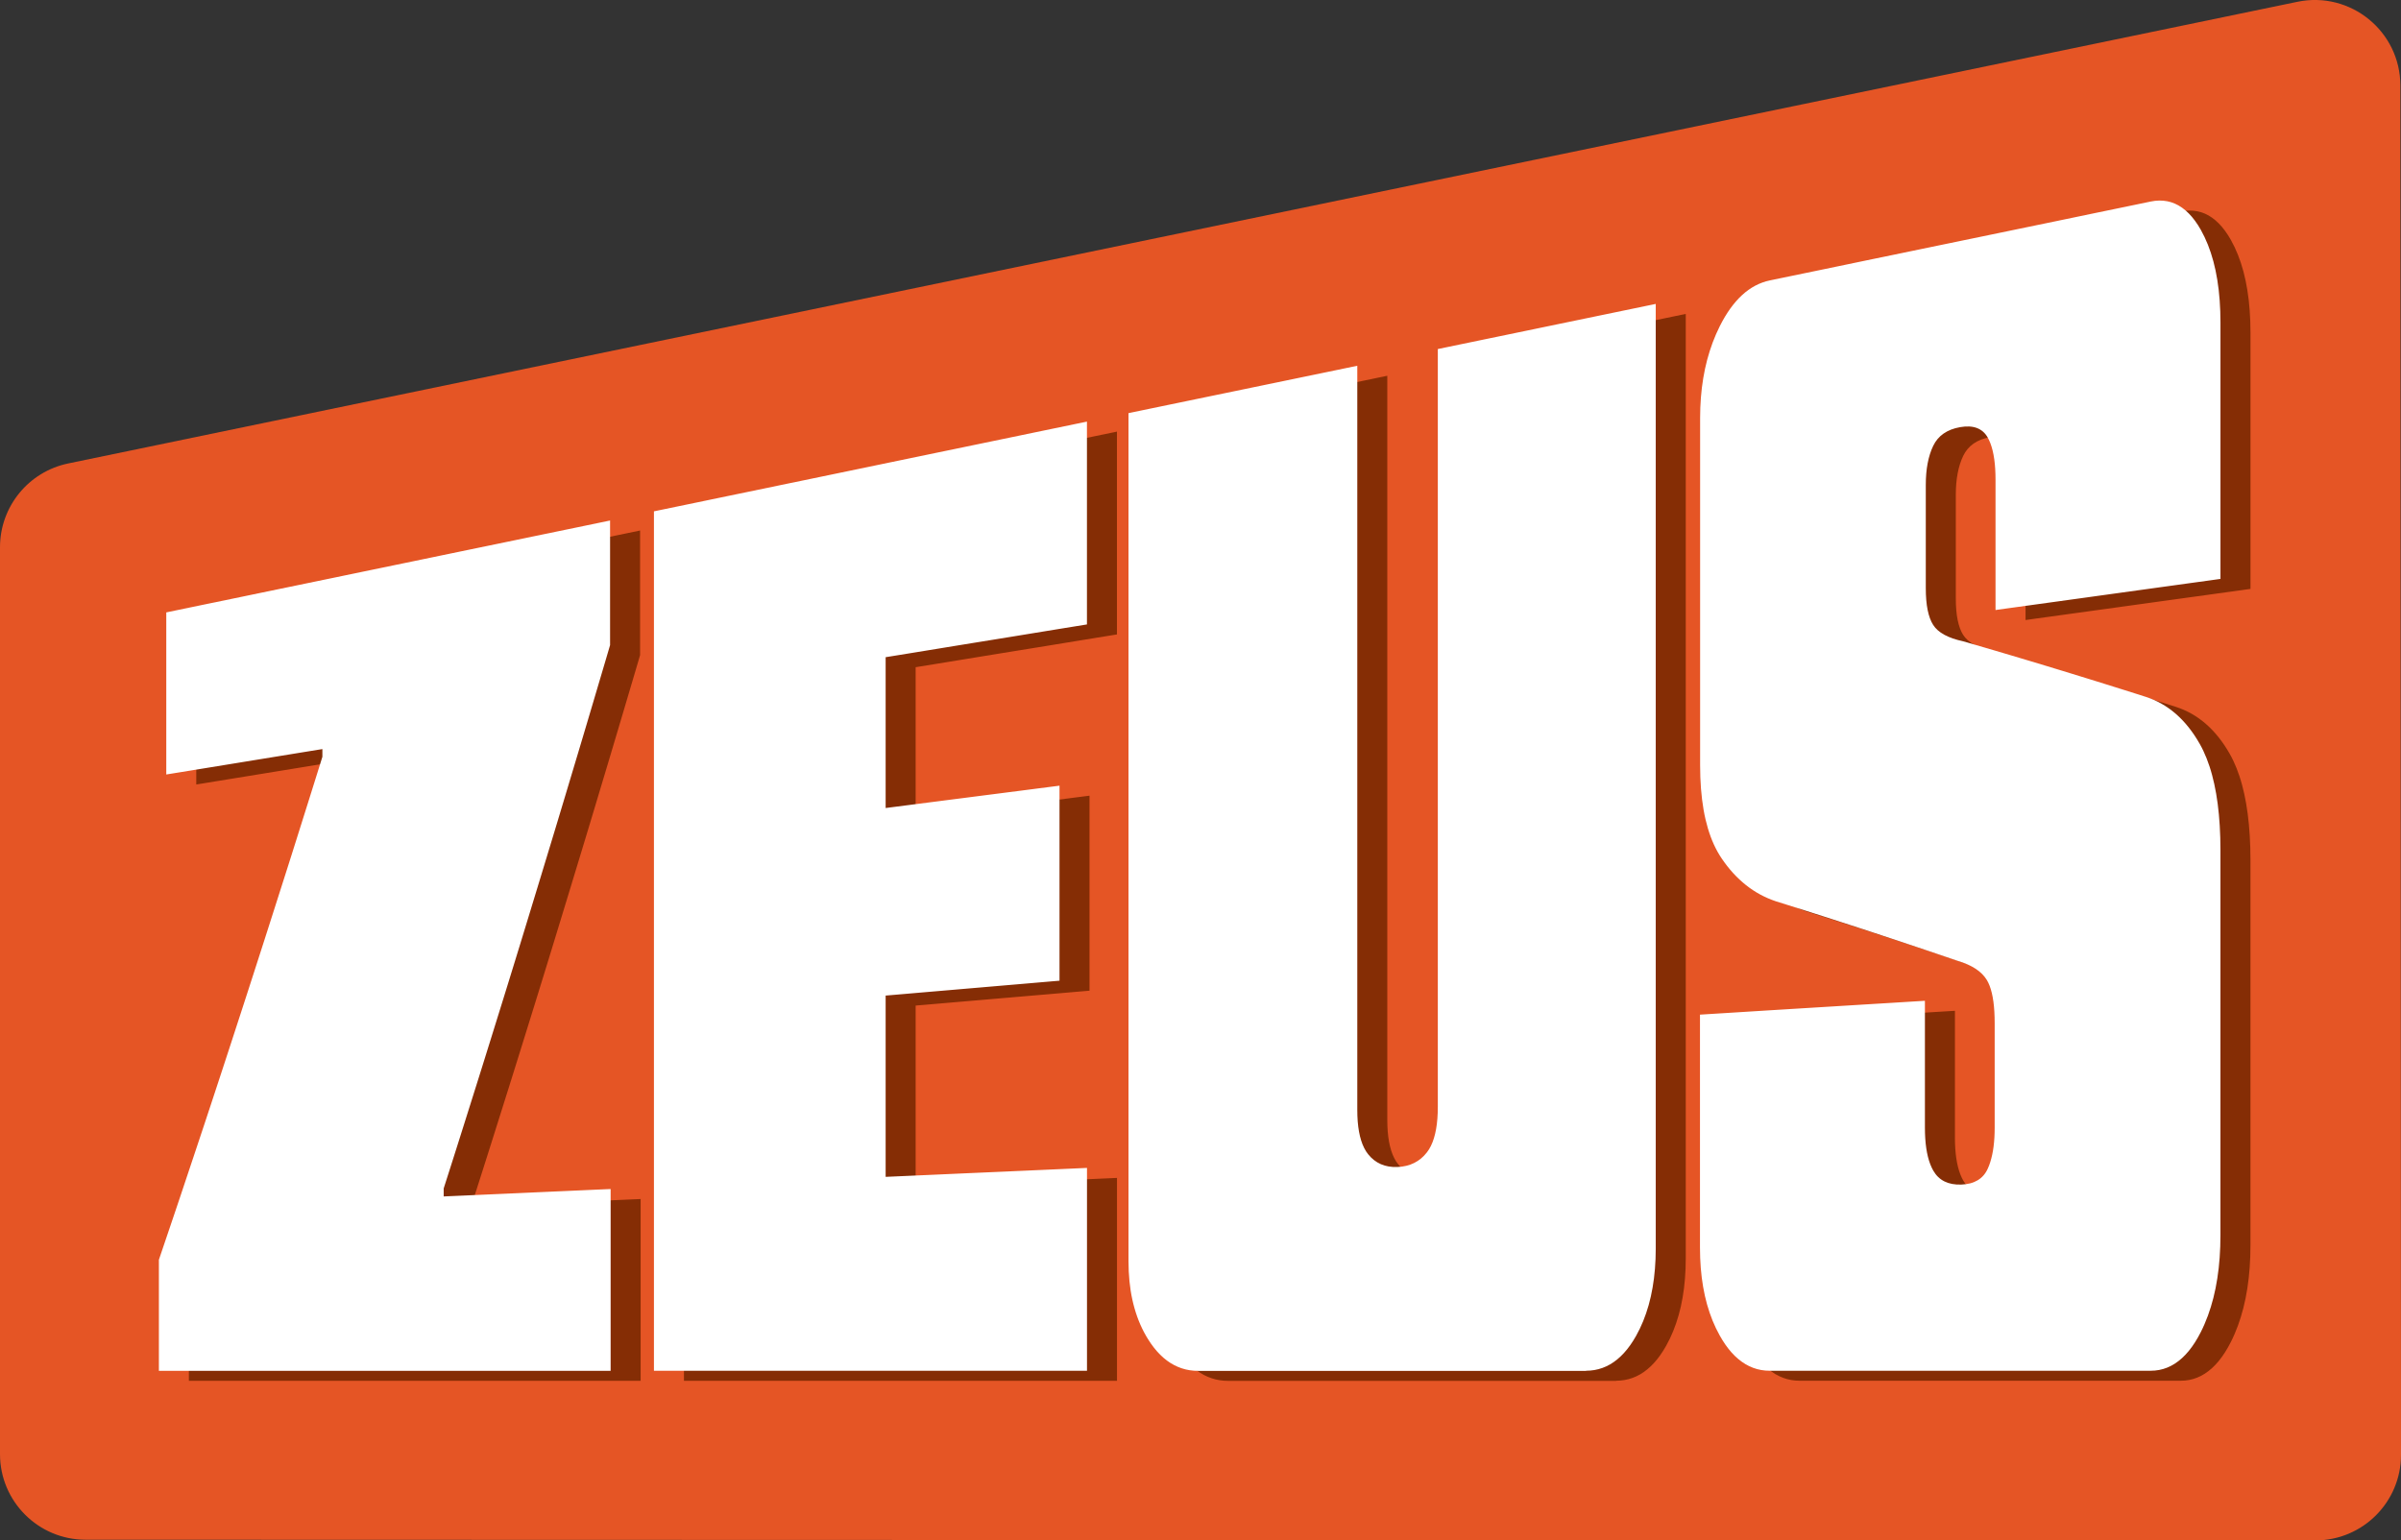 <?xml version="1.0" encoding="UTF-8"?>
<svg id="Layer_2" data-name="Layer 2" xmlns="http://www.w3.org/2000/svg" viewBox="0 0 1200 770.12">
  <rect x="0" y="0" width="1200" height="770.12" fill="#333333" stroke="none"/>
  <defs>
    <style>
      .cls-1 {
        fill: #852d05;
      }

      .cls-1, .cls-2 {
        stroke-width: 0px;
      }

      .cls-3 {
        fill: #e55525;
      }

      .cls-2 {
        fill: #fff;
      }
    </style>
  </defs>
  <g id="Layer_4" data-name="Layer 4">
    <path class="cls-3" d="M34.1,231.7L1148.22.9c26.54-5.5,51.44,14.76,51.46,41.87l.32,684.55c.01,23.64-19.15,42.81-42.79,42.8l-1114.44-.34c-23.62,0-42.77-19.16-42.77-42.78v-453.41c0-20.28,14.24-37.78,34.1-41.89Z"/>
    <g>
      <path class="cls-1" d="M320.19,690.3c0-1.91,0-3.78,0-5.59s0-3.59,0-5.32c0-1.73,0-3.43,0-5.08,0-1.66,0-3.28,0-4.88,0-1.59,0-3.16,0-4.7,0-1.54,0-3.06,0-4.56,0-1.5,0-2.98,0-4.45,0-1.47,0-2.92,0-4.37,0-1.45,0-2.89,0-4.32s0-2.87,0-4.31,0-2.87,0-4.32c0-1.45,0-2.9,0-4.37s0-2.95,0-4.45,0-3.02,0-4.56,0-3.11,0-4.7c0-1.59,0-3.22,0-4.88,0-1.66,0-3.35,0-5.08,0-1.73,0-3.51,0-5.32,0-1.82,0-3.68,0-5.59-1.96.09-3.87.17-5.72.25-1.85.08-3.66.16-5.42.24-1.76.08-3.48.15-5.15.23-1.68.07-3.32.15-4.93.22-1.61.07-3.19.14-4.75.21-1.56.07-3.09.14-4.6.2-1.51.07-3.01.13-4.5.2s-2.97.13-4.44.2c-1.47.07-2.95.13-4.42.2s-2.95.13-4.44.2c-1.49.07-2.99.13-4.5.2-1.52.07-3.05.13-4.6.2s-3.14.14-4.75.21c-1.61.07-3.25.14-4.93.22-1.68.07-3.39.15-5.15.23s-3.56.16-5.42.24c-1.85.08-3.76.17-5.72.25,0-1.6,0-2.39,0-3.99.58-1.83,1.16-3.65,1.74-5.45.57-1.8,1.14-3.59,1.71-5.36s1.12-3.53,1.68-5.28,1.1-3.48,1.65-5.2c.55-1.72,1.09-3.43,1.62-5.13.54-1.7,1.07-3.38,1.6-5.06.53-1.67,1.05-3.34,1.57-4.99.52-1.65,1.04-3.29,1.55-4.92.51-1.63,1.02-3.25,1.53-4.86s1.01-3.21,1.51-4.8c.5-1.59.99-3.17,1.49-4.74.49-1.57.98-3.14,1.47-4.69.49-1.56.97-3.1,1.45-4.64s.96-3.07,1.43-4.59.95-3.04,1.42-4.55.94-3.01,1.4-4.51.93-2.99,1.39-4.47c.46-1.48.92-2.96,1.38-4.44.46-1.47.91-2.94,1.37-4.41.45-1.46.91-2.92,1.36-4.38.45-1.46.9-2.91,1.35-4.36.45-1.45.89-2.89,1.34-4.34.45-1.44.89-2.88,1.33-4.32.44-1.44.89-2.87,1.33-4.31s.88-2.86,1.32-4.3c.44-1.43.88-2.86,1.32-4.29s.88-2.86,1.31-4.29c.44-1.43.88-2.86,1.31-4.29s.88-2.86,1.31-4.29c.44-1.43.88-2.86,1.31-4.3.44-1.43.88-2.87,1.31-4.31.44-1.44.88-2.88,1.32-4.32s.88-2.89,1.32-4.34.88-2.9,1.33-4.36c.44-1.46.89-2.92,1.33-4.39.45-1.47.89-2.94,1.34-4.41.45-1.48.9-2.96,1.35-4.45s.9-2.98,1.36-4.48c.45-1.5.91-3.01,1.37-4.52s.92-3.04,1.38-4.57.92-3.07,1.39-4.61c.47-1.55.93-3.1,1.4-4.66s.94-3.14,1.42-4.72c.48-1.58.95-3.17,1.43-4.78.48-1.6.96-3.21,1.45-4.84.49-1.62.98-3.26,1.47-4.9.49-1.65.99-3.3,1.49-4.97s1-3.35,1.51-5.05c.51-1.7,1.02-3.4,1.53-5.13s1.03-3.46,1.55-5.21c.52-1.75,1.04-3.51,1.57-5.29.53-1.78,1.06-3.57,1.6-5.38s1.08-3.63,1.62-5.48c.55-1.84,1.09-3.7,1.65-5.57.55-1.87,1.11-3.77,1.68-5.67.56-1.91,1.13-3.84,1.71-5.78.57-1.94,1.15-3.91,1.73-5.89,0-1.92,0-3.76,0-5.54s0-3.5,0-5.17c0-1.67,0-3.29,0-4.86,0-1.58,0-3.12,0-4.62,0-1.51,0-2.99,0-4.45,0-1.46,0-2.91,0-4.35,0-1.44,0-2.88,0-4.32,0-1.44,0-2.89,0-4.35s0-2.95,0-4.45c0-1.51,0-3.05,0-4.62,0-1.58,0-3.19,0-4.86,0-1.67,0-3.39,0-5.17s0-3.63,0-5.54c-1.93.4-3.84.79-5.72,1.19-1.89.39-3.76.78-5.6,1.16-1.85.38-3.68.76-5.49,1.14s-3.6.75-5.38,1.11c-1.78.37-3.53.73-5.28,1.09-1.74.36-3.47.72-5.18,1.07-1.71.35-3.4.71-5.08,1.05-1.68.35-3.35.69-5,1.04-1.65.34-3.29.68-4.91,1.02s-3.24.67-4.84,1c-1.6.33-3.19.66-4.77.99-1.58.33-3.14.65-4.7.97-1.56.32-3.1.64-4.64.96-1.54.32-3.07.64-4.59.95s-3.03.63-4.54.94c-1.5.31-3,.62-4.49.93s-2.98.62-4.46.92c-1.48.31-2.95.61-4.42.92-1.47.3-2.93.61-4.4.91-1.46.3-2.92.6-4.37.91-1.45.3-2.91.6-4.36.9-1.45.3-2.9.6-4.35.9-1.45.3-2.89.6-4.34.9-1.45.3-2.89.6-4.34.9-1.45.3-2.9.6-4.35.9s-2.9.6-4.36.9-2.91.6-4.37.91c-1.46.3-2.93.61-4.4.91-1.47.3-2.94.61-4.42.92-1.48.31-2.96.61-4.46.92s-2.99.62-4.49.93c-1.5.31-3.02.62-4.54.94-1.52.31-3.05.63-4.59.95-1.54.32-3.08.64-4.64.96-1.56.32-3.12.65-4.7.97s-3.17.66-4.77.99-3.21.67-4.84,1c-1.62.34-3.26.68-4.91,1.02-1.65.34-3.32.69-5,1.04s-3.37.7-5.08,1.05c-1.71.35-3.44.71-5.18,1.07-1.74.36-3.5.73-5.27,1.09-1.78.37-3.57.74-5.38,1.11-1.81.38-3.64.75-5.49,1.14s-3.72.77-5.6,1.16c-1.89.39-3.79.79-5.72,1.19,0,1.91,0,3.76,0,5.56,0,1.8,0,3.55,0,5.26,0,1.71,0,3.37,0,5,0,1.63,0,3.22,0,4.79,0,1.56,0,3.1,0,4.61s0,3,0,4.47,0,2.93,0,4.37c0,1.44,0,2.88,0,4.31,0,1.43,0,2.86,0,4.29s0,2.87,0,4.31,0,2.9,0,4.37c0,1.47,0,2.96,0,4.47s0,3.04,0,4.61,0,3.16,0,4.79c0,1.63,0,3.29,0,5,0,1.71,0,3.46,0,5.26,0,1.8,0,3.65,0,5.56,1.95-.32,3.84-.63,5.68-.92,1.84-.3,3.62-.59,5.36-.87s3.43-.56,5.08-.83c1.65-.27,3.27-.53,4.85-.79,1.58-.26,3.14-.51,4.67-.76,1.53-.25,3.04-.5,4.53-.74,1.49-.24,2.97-.48,4.44-.72,1.47-.24,2.93-.48,4.4-.72s2.93-.48,4.4-.72c1.47-.24,2.95-.48,4.44-.72,1.49-.24,3-.49,4.53-.74,1.53-.25,3.09-.5,4.67-.76,1.58-.26,3.2-.52,4.85-.79,1.65-.27,3.35-.54,5.08-.83,1.74-.28,3.52-.57,5.36-.87,1.84-.3,3.73-.61,5.68-.92,0,1.55,0,2.32,0,3.86-.62,1.98-1.23,3.94-1.83,5.87-.6,1.94-1.2,3.86-1.8,5.76-.59,1.9-1.18,3.78-1.77,5.64-.58,1.86-1.16,3.71-1.73,5.53-.57,1.83-1.14,3.64-1.71,5.43-.56,1.79-1.12,3.57-1.68,5.33-.55,1.76-1.1,3.51-1.65,5.24-.55,1.73-1.09,3.45-1.62,5.15s-1.07,3.39-1.6,5.06c-.53,1.67-1.06,3.33-1.58,4.98-.52,1.65-1.04,3.28-1.56,4.9-.51,1.62-1.03,3.23-1.54,4.83-.51,1.6-1.01,3.19-1.52,4.76-.5,1.58-1,3.14-1.5,4.7s-.99,3.1-1.48,4.64c-.49,1.54-.98,3.07-1.47,4.59-.49,1.52-.97,3.03-1.45,4.54-.48,1.51-.96,3-1.44,4.49-.48,1.49-.95,2.97-1.43,4.45-.47,1.48-.95,2.95-1.42,4.41s-.94,2.93-1.41,4.38c-.47,1.46-.94,2.91-1.4,4.35-.47,1.45-.93,2.89-1.4,4.33-.47,1.44-.93,2.87-1.39,4.31-.46,1.43-.93,2.86-1.39,4.29-.46,1.43-.93,2.85-1.39,4.28s-.92,2.85-1.39,4.27c-.46,1.42-.92,2.84-1.39,4.27s-.93,2.84-1.39,4.27-.93,2.85-1.39,4.27c-.47,1.42-.93,2.85-1.4,4.28s-.93,2.86-1.4,4.29c-.47,1.43-.94,2.87-1.41,4.31s-.94,2.88-1.42,4.33c-.48,1.45-.95,2.9-1.43,4.35-.48,1.45-.96,2.91-1.44,4.38-.48,1.46-.97,2.93-1.45,4.41-.49,1.48-.98,2.96-1.47,4.44-.49,1.49-.99,2.98-1.48,4.48-.5,1.5-1,3.01-1.5,4.52-.5,1.52-1.01,3.04-1.52,4.57-.51,1.53-1.02,3.07-1.54,4.62-.52,1.55-1.03,3.11-1.56,4.68-.52,1.57-1.05,3.15-1.58,4.73-.53,1.59-1.06,3.19-1.6,4.79s-1.08,3.23-1.62,4.86c-.55,1.63-1.1,3.27-1.65,4.93-.55,1.65-1.11,3.32-1.68,5s-1.13,3.37-1.71,5.07c-.57,1.7-1.15,3.42-1.74,5.15-.58,1.73-1.17,3.48-1.77,5.23-.59,1.76-1.19,3.53-1.8,5.32-.61,1.79-1.22,3.59-1.83,5.41,0,1.85,0,3.62,0,5.33,0,1.71,0,3.35,0,4.95s0,3.13,0,4.64,0,2.97,0,4.41c0,1.44,0,2.85,0,4.25s0,2.79,0,4.17c0,1.39,0,2.77,0,4.17,0,1.4,0,2.81,0,4.25,0,1.44,0,2.9,0,4.41,0,1.5,0,3.04,0,4.64,0,1.59,0,3.24,0,4.95,0,1.71,0,3.48,0,5.33h225.8Z"/>
      <path class="cls-1" d="M558.27,690.3c0-1.93,0-3.82,0-5.66,0-1.84,0-3.65,0-5.41,0-1.76,0-3.49,0-5.19,0-1.69,0-3.36,0-4.99s0-3.24,0-4.82c0-1.58,0-3.14,0-4.67s0-3.05,0-4.56,0-2.99,0-4.46c0-1.48,0-2.94,0-4.4,0-1.46,0-2.91,0-4.36,0-1.45,0-2.9,0-4.35,0-1.45,0-2.9,0-4.36,0-1.46,0-2.92,0-4.4,0-1.48,0-2.96,0-4.46,0-1.5,0-3.02,0-4.56,0-1.54,0-3.09,0-4.68,0-1.58,0-3.19,0-4.82s0-3.3,0-4.99c0-1.69,0-3.42,0-5.19,0-1.76,0-3.57,0-5.41s0-3.73,0-5.66c-1.92.08-3.79.17-5.62.25s-3.62.16-5.37.24c-1.75.08-3.47.15-5.15.23-1.68.07-3.33.15-4.95.22-1.62.07-3.21.14-4.78.21-1.57.07-3.11.14-4.64.21s-3.03.13-4.52.2c-1.49.07-2.97.13-4.43.2-1.46.06-2.92.13-4.37.19-1.45.06-2.89.13-4.33.19s-2.88.13-4.31.19-2.88.13-4.33.19c-1.45.06-2.9.13-4.37.19-1.46.06-2.94.13-4.43.2s-3,.13-4.52.2c-1.53.07-3.07.14-4.64.21-1.57.07-3.16.14-4.78.21-1.62.07-3.27.14-4.95.22-1.68.07-3.4.15-5.15.23s-3.54.16-5.37.24-3.7.16-5.62.25c0-1.91,0-3.76,0-5.58,0-1.81,0-3.58,0-5.31,0-1.73,0-3.42,0-5.07,0-1.65,0-3.27,0-4.86,0-1.59,0-3.15,0-4.69s0-3.05,0-4.55,0-2.97,0-4.44,0-2.91,0-4.36c0-1.44,0-2.88,0-4.31s0-2.86,0-4.29c0-1.43,0-2.87,0-4.31s0-2.89,0-4.36c0-1.46,0-2.94,0-4.44s0-3.01,0-4.55c0-1.54,0-3.1,0-4.69,0-1.59,0-3.21,0-4.86s0-3.34,0-5.07,0-3.5,0-5.31c0-1.81,0-3.67,0-5.58,1.93-.17,3.81-.33,5.64-.48,1.83-.16,3.61-.31,5.35-.46,1.74-.15,3.44-.29,5.1-.44,1.66-.14,3.29-.28,4.89-.42s3.16-.27,4.71-.4,3.06-.26,4.56-.39c1.5-.13,2.99-.26,4.46-.38,1.47-.13,2.93-.25,4.39-.38,1.45-.12,2.9-.25,4.35-.37,1.45-.12,2.9-.25,4.35-.37,1.45-.12,2.91-.25,4.39-.38,1.47-.13,2.96-.25,4.46-.38,1.5-.13,3.02-.26,4.56-.39,1.54-.13,3.11-.27,4.71-.4s3.22-.28,4.89-.42c1.66-.14,3.36-.29,5.1-.44,1.74-.15,3.52-.3,5.35-.46s3.71-.32,5.64-.48c0-1.95,0-3.85,0-5.71,0-1.86,0-3.67,0-5.45,0-1.77,0-3.51,0-5.21s0-3.37,0-5.01c0-1.64,0-3.25,0-4.83s0-3.14,0-4.68c0-1.54,0-3.06,0-4.57s0-3,0-4.48c0-1.48,0-2.95,0-4.42,0-1.47,0-2.93,0-4.39,0-1.46,0-2.93,0-4.39,0-1.47,0-2.94,0-4.42,0-1.48,0-2.97,0-4.48,0-1.51,0-3.03,0-4.57,0-1.54,0-3.1,0-4.68,0-1.58,0-3.19,0-4.83,0-1.64,0-3.31,0-5.01,0-1.7,0-3.44,0-5.21s0-3.59,0-5.45c0-1.86,0-3.76,0-5.71-1.93.25-3.81.49-5.64.72-1.83.23-3.61.46-5.35.69-1.74.22-3.44.44-5.1.66-1.66.21-3.29.42-4.89.63-1.6.21-3.16.41-4.71.6-1.54.2-3.06.39-4.56.59-1.5.19-2.99.38-4.46.57s-2.93.38-4.39.56c-1.45.19-2.9.37-4.35.56s-2.9.37-4.35.56c-1.45.19-2.91.37-4.39.56s-2.96.38-4.46.57c-1.5.19-3.02.39-4.56.59-1.54.2-3.11.4-4.71.6-1.6.21-3.22.41-4.89.63s-3.36.43-5.1.66c-1.74.22-3.52.45-5.35.69-1.83.23-3.71.48-5.64.72,0-1.89,0-3.71,0-5.49s0-3.5,0-5.18c0-1.68,0-3.31,0-4.91,0-1.6,0-3.16,0-4.69,0-1.53,0-3.03,0-4.51,0-1.48,0-2.94,0-4.38s0-2.87,0-4.29,0-2.83,0-4.25c0-1.41,0-2.83,0-4.25s0-2.85,0-4.29c0-1.44,0-2.9,0-4.38,0-1.48,0-2.98,0-4.51,0-1.53,0-3.09,0-4.69,0-1.6,0-3.23,0-4.91,0-1.68,0-3.4,0-5.18,0-1.77,0-3.6,0-5.49,1.92-.31,3.79-.62,5.62-.91,1.83-.3,3.62-.59,5.37-.87,1.75-.29,3.47-.56,5.15-.84,1.68-.27,3.33-.54,4.95-.81,1.62-.26,3.21-.52,4.78-.78,1.57-.26,3.11-.51,4.64-.76,1.53-.25,3.03-.49,4.52-.74,1.49-.24,2.97-.48,4.43-.72,1.46-.24,2.92-.48,4.36-.71,1.45-.24,2.89-.47,4.33-.7,1.44-.23,2.87-.47,4.31-.7,1.44-.23,2.88-.47,4.33-.7,1.45-.24,2.9-.47,4.36-.71s2.94-.48,4.43-.72c1.49-.24,3-.49,4.52-.74,1.53-.25,3.07-.5,4.64-.76,1.57-.26,3.16-.51,4.78-.78,1.62-.26,3.27-.53,4.95-.81,1.68-.27,3.4-.55,5.15-.84,1.75-.29,3.54-.58,5.37-.87,1.83-.3,3.7-.6,5.62-.91,0-1.93,0-3.82,0-5.66s0-3.65,0-5.41c0-1.76,0-3.49,0-5.19,0-1.69,0-3.36,0-4.99s0-3.24,0-4.82c0-1.58,0-3.14,0-4.68,0-1.54,0-3.05,0-4.56,0-1.5,0-2.99,0-4.46,0-1.48,0-2.94,0-4.4,0-1.46,0-2.91,0-4.36,0-1.45,0-2.9,0-4.35,0-1.45,0-2.9,0-4.36,0-1.46,0-2.92,0-4.4,0-1.48,0-2.96,0-4.46,0-1.5,0-3.02,0-4.56,0-1.54,0-3.09,0-4.67,0-1.58,0-3.19,0-4.82,0-1.63,0-3.3,0-4.99,0-1.69,0-3.42,0-5.19s0-3.57,0-5.41,0-3.73,0-5.66c-1.92.4-3.83.79-5.71,1.18-1.88.39-3.74.78-5.59,1.16-1.84.38-3.66.76-5.47,1.13-1.8.37-3.59.74-5.36,1.11s-3.52.73-5.25,1.09c-1.73.36-3.45.71-5.15,1.07-1.7.35-3.39.7-5.06,1.05-1.67.35-3.33.69-4.97,1.03-1.64.34-3.27.68-4.89,1.01-1.62.33-3.22.67-4.81,1-1.59.33-3.17.66-4.74.98s-3.13.65-4.67.97c-1.55.32-3.08.64-4.61.96-1.53.32-3.05.63-4.56.94-1.51.31-3.01.62-4.51.93-1.5.31-2.99.62-4.47.93-1.48.31-2.96.61-4.43.92-1.47.3-2.94.61-4.4.91-1.46.3-2.92.6-4.37.91-1.45.3-2.91.6-4.35.9-1.45.3-2.9.6-4.34.9-1.44.3-2.89.6-4.33.9-1.44.3-2.89.6-4.33.9s-2.89.6-4.33.9-2.89.6-4.34.9-2.9.6-4.35.9c-1.45.3-2.91.6-4.37.91s-2.93.61-4.4.91-2.95.61-4.43.92c-1.48.31-2.97.62-4.47.93-1.5.31-3,.62-4.51.93-1.51.31-3.03.63-4.56.94-1.53.32-3.07.64-4.61.96-1.55.32-3.1.64-4.67.97s-3.15.65-4.74.98-3.19.66-4.81,1c-1.62.33-3.24.67-4.89,1.01-1.64.34-3.3.68-4.97,1.03s-3.36.7-5.06,1.05-3.42.71-5.15,1.07c-1.73.36-3.48.72-5.25,1.09s-3.55.74-5.36,1.11c-1.8.37-3.63.75-5.47,1.13-1.84.38-3.7.77-5.59,1.16s-3.78.78-5.71,1.18c0,2,0,3.98,0,5.96,0,1.98,0,3.94,0,5.89,0,1.95,0,3.89,0,5.83,0,1.93,0,3.85,0,5.76,0,1.91,0,3.81,0,5.7,0,1.89,0,3.77,0,5.64,0,1.87,0,3.73,0,5.58s0,3.69,0,5.52c0,1.83,0,3.65,0,5.46,0,1.81,0,3.61,0,5.41,0,1.79,0,3.58,0,5.35,0,1.78,0,3.54,0,5.3,0,1.76,0,3.51,0,5.25,0,1.74,0,3.48,0,5.2,0,1.73,0,3.44,0,5.16,0,1.71,0,3.41,0,5.11,0,1.7,0,3.38,0,5.07,0,1.68,0,3.36,0,5.02s0,3.33,0,4.98c0,1.65,0,3.3,0,4.94,0,1.64,0,3.28,0,4.91,0,1.63,0,3.25,0,4.87,0,1.62,0,3.23,0,4.84s0,3.21,0,4.81c0,1.6,0,3.19,0,4.77,0,1.59,0,3.17,0,4.75s0,3.15,0,4.72c0,1.57,0,3.13,0,4.69,0,1.56,0,3.12,0,4.67,0,1.55,0,3.1,0,4.64,0,1.54,0,3.09,0,4.62,0,1.54,0,3.07,0,4.6,0,1.53,0,3.06,0,4.59,0,1.53,0,3.05,0,4.57,0,1.52,0,3.04,0,4.56,0,1.52,0,3.03,0,4.54s0,3.02,0,4.53,0,3.02,0,4.52c0,1.51,0,3.01,0,4.51,0,1.5,0,3.01,0,4.51s0,3,0,4.5,0,3,0,4.5,0,3,0,4.5,0,3,0,4.5c0,1.5,0,3,0,4.5,0,1.5,0,3,0,4.5s0,3,0,4.51c0,1.5,0,3.01,0,4.51,0,1.51,0,3.01,0,4.52s0,3.02,0,4.53,0,3.03,0,4.54,0,3.03,0,4.56c0,1.52,0,3.04,0,4.57,0,1.53,0,3.05,0,4.59,0,1.53,0,3.07,0,4.6s0,3.08,0,4.62c0,1.54,0,3.09,0,4.64,0,1.55,0,3.11,0,4.67,0,1.56,0,3.12,0,4.69s0,3.14,0,4.72,0,3.16,0,4.75c0,1.59,0,3.18,0,4.77s0,3.2,0,4.81c0,1.61,0,3.22,0,4.84,0,1.62,0,3.24,0,4.87,0,1.63,0,3.27,0,4.91,0,1.64,0,3.29,0,4.94,0,1.65,0,3.32,0,4.98,0,1.67,0,3.34,0,5.02,0,1.68,0,3.37,0,5.07,0,1.7,0,3.4,0,5.11,0,1.71,0,3.43,0,5.16,0,1.73,0,3.46,0,5.2,0,1.74,0,3.49,0,5.25,0,1.76,0,3.53,0,5.3,0,1.78,0,3.56,0,5.35,0,1.79,0,3.6,0,5.41,0,1.81,0,3.63,0,5.46,0,1.83,0,3.67,0,5.52s0,3.71,0,5.58,0,3.75,0,5.64,0,3.79,0,5.7c0,1.91,0,3.83,0,5.76s0,3.87,0,5.83c0,1.95,0,3.92,0,5.89,0,1.98,0,3.96,0,5.96h216.49Z"/>
      <path class="cls-1" d="M807.64,690.3c1.45,0,2.86-.12,4.24-.35,1.38-.24,2.71-.59,4.02-1.06,1.3-.47,2.57-1.06,3.8-1.77,1.23-.71,2.42-1.54,3.58-2.49,1.16-.95,2.27-2.02,3.36-3.2s2.13-2.49,3.14-3.92,1.98-2.97,2.92-4.64c.65-1.17,1.28-2.36,1.87-3.59.59-1.22,1.15-2.48,1.67-3.76.52-1.28,1.01-2.59,1.47-3.94.46-1.34.88-2.71,1.28-4.11.39-1.4.75-2.83,1.08-4.28s.62-2.94.88-4.45c.26-1.51.49-3.05.69-4.62s.36-3.17.49-4.79c.13-1.63.23-3.28.3-4.96.07-1.68.1-3.39.1-5.13,0-1.99,0-3.97,0-5.93,0-1.97,0-3.93,0-5.87,0-1.95,0-3.89,0-5.81,0-1.93,0-3.85,0-5.75,0-1.91,0-3.81,0-5.7,0-1.89,0-3.77,0-5.64,0-1.87,0-3.73,0-5.59,0-1.85,0-3.7,0-5.53,0-1.84,0-3.66,0-5.48,0-1.82,0-3.63,0-5.43,0-1.8,0-3.59,0-5.38,0-1.78,0-3.56,0-5.33,0-1.77,0-3.53,0-5.28,0-1.75,0-3.5,0-5.24,0-1.74,0-3.47,0-5.19s0-3.44,0-5.15,0-3.41,0-5.11c0-1.7,0-3.39,0-5.07,0-1.68,0-3.36,0-5.03,0-1.67,0-3.33,0-4.99,0-1.66,0-3.31,0-4.96,0-1.65,0-3.29,0-4.92,0-1.63,0-3.26,0-4.89,0-1.62,0-3.24,0-4.86,0-1.61,0-3.22,0-4.82,0-1.6,0-3.2,0-4.79s0-3.18,0-4.77c0-1.58,0-3.16,0-4.74,0-1.58,0-3.15,0-4.71s0-3.13,0-4.69c0-1.56,0-3.11,0-4.67,0-1.55,0-3.1,0-4.64,0-1.54,0-3.09,0-4.62,0-1.54,0-3.07,0-4.6,0-1.53,0-3.06,0-4.59s0-3.05,0-4.57c0-1.52,0-3.04,0-4.55s0-3.03,0-4.54c0-1.51,0-3.02,0-4.53,0-1.51,0-3.01,0-4.52,0-1.5,0-3.01,0-4.51,0-1.5,0-3,0-4.5,0-1.5,0-3,0-4.49,0-1.5,0-2.99,0-4.49,0-1.49,0-2.99,0-4.48,0-1.49,0-2.99,0-4.48,0-1.49,0-2.98,0-4.48,0-1.49,0-2.98,0-4.47,0-1.49,0-2.98,0-4.48s0-2.98,0-4.48,0-2.99,0-4.48c0-1.49,0-2.99,0-4.49,0-1.5,0-2.99,0-4.49,0-1.5,0-3,0-4.5s0-3,0-4.51c0-1.5,0-3.01,0-4.52,0-1.51,0-3.02,0-4.53,0-1.51,0-3.02,0-4.54s0-3.03,0-4.55c0-1.52,0-3.04,0-4.57,0-1.53,0-3.05,0-4.59,0-1.53,0-3.07,0-4.6s0-3.08,0-4.62c0-1.54,0-3.09,0-4.64s0-3.11,0-4.67c0-1.56,0-3.12,0-4.69s0-3.14,0-4.71c0-1.58,0-3.15,0-4.74,0-1.58,0-3.17,0-4.77,0-1.59,0-3.19,0-4.79,0-1.6,0-3.21,0-4.82,0-1.61,0-3.23,0-4.86,0-1.62,0-3.25,0-4.89s0-3.28,0-4.92c0-1.65,0-3.3,0-4.96,0-1.66,0-3.32,0-4.99,0-1.67,0-3.35,0-5.03,0-1.68,0-3.37,0-5.07,0-1.7,0-3.4,0-5.11,0-1.71,0-3.43,0-5.15s0-3.46,0-5.19c0-1.74,0-3.48,0-5.24s0-3.51,0-5.28c0-1.77,0-3.55,0-5.33,0-1.78,0-3.58,0-5.38,0-1.8,0-3.61,0-5.43,0-1.82,0-3.64,0-5.48,0-1.84,0-3.68,0-5.53,0-1.85,0-3.71,0-5.59,0-1.87,0-3.75,0-5.64,0-1.89,0-3.79,0-5.7,0-1.91,0-3.83,0-5.75,0-1.93,0-3.86,0-5.81,0-1.95,0-3.9,0-5.87,0-1.97,0-3.95,0-5.93-1.89.39-3.75.78-5.56,1.15-1.82.38-3.59.74-5.34,1.11s-3.45.72-5.13,1.06-3.33.69-4.95,1.03c-1.62.34-3.22.67-4.79.99s-3.12.65-4.65.96-3.04.63-4.53.94c-1.49.31-2.97.62-4.44.92-1.46.3-2.92.6-4.36.9-1.44.3-2.88.6-4.31.89-1.43.3-2.85.59-4.27.89-1.42.29-2.84.59-4.26.88s-2.85.59-4.27.89c-1.43.3-2.86.59-4.31.89-1.44.3-2.9.6-4.36.9-1.46.3-2.94.61-4.44.92-1.49.31-3,.62-4.53.94-1.53.32-3.08.64-4.65.96-1.57.33-3.17.66-4.79.99-1.62.34-3.27.68-4.95,1.03s-3.39.7-5.13,1.06c-1.74.36-3.52.73-5.34,1.11s-3.67.76-5.56,1.15c0,1.99,0,3.97,0,5.94,0,1.97,0,3.92,0,5.87,0,1.94,0,3.87,0,5.79,0,1.92,0,3.82,0,5.72,0,1.89,0,3.78,0,5.65,0,1.87,0,3.73,0,5.58,0,1.85,0,3.69,0,5.51s0,3.64,0,5.45,0,3.6,0,5.39,0,3.56,0,5.33,0,3.52,0,5.27,0,3.48,0,5.21c0,1.73,0,3.45,0,5.16s0,3.41,0,5.11c0,1.69,0,3.38,0,5.06,0,1.68,0,3.35,0,5.01,0,1.66,0,3.32,0,4.96,0,1.65,0,3.29,0,4.92,0,1.63,0,3.26,0,4.88,0,1.62,0,3.23,0,4.84s0,3.21,0,4.8c0,1.6,0,3.18,0,4.77,0,1.58,0,3.16,0,4.73,0,1.57,0,3.14,0,4.7,0,1.56,0,3.12,0,4.67,0,1.55,0,3.1,0,4.65,0,1.55,0,3.09,0,4.62,0,1.54,0,3.07,0,4.6,0,1.53,0,3.06,0,4.58,0,1.52,0,3.04,0,4.56,0,1.52,0,3.03,0,4.54,0,1.51,0,3.02,0,4.53s0,3.01,0,4.52,0,3.01,0,4.51c0,1.5,0,3,0,4.5,0,1.5,0,3,0,4.49s0,2.99,0,4.49c0,1.5,0,2.99,0,4.49s0,2.99,0,4.49,0,2.99,0,4.49c0,1.5,0,2.99,0,4.49,0,1.5,0,3,0,4.5,0,1.5,0,3,0,4.51s0,3.01,0,4.52c0,1.51,0,3.02,0,4.53s0,3.03,0,4.54,0,3.04,0,4.56c0,1.52,0,3.05,0,4.58,0,1.53,0,3.06,0,4.6,0,1.54,0,3.08,0,4.62,0,1.55,0,3.09,0,4.65,0,1.55,0,3.11,0,4.68,0,1.56,0,3.13,0,4.7,0,1.57,0,3.15,0,4.74,0,1.58,0,3.17,0,4.77,0,1.6,0,3.2,0,4.8,0,1.61,0,3.22,0,4.84,0,1.62,0,3.25,0,4.88s0,3.27,0,4.92c0,1.65,0,3.3,0,4.97s0,3.33,0,5.01c0,1.68,0,3.36,0,5.06s0,3.4,0,5.11c0,1.71,0,3.43,0,5.16,0,1.73,0,3.47,0,5.21s0,3.5,0,5.27,0,3.54,0,5.33,0,3.58,0,5.39c0,1.81,0,3.62,0,5.45s0,3.66,0,5.51,0,3.71,0,5.58c0,1.87,0,3.75,0,5.65s0,3.8,0,5.72c0,1.92,0,3.85,0,5.79s0,3.9,0,5.87c0,1.97,0,3.95,0,5.94,0,2.09-.07,4.07-.22,5.93-.14,1.86-.36,3.61-.65,5.24s-.65,3.15-1.08,4.54c-.43,1.4-.94,2.68-1.51,3.85-.58,1.17-1.22,2.22-1.94,3.15-.9,1.17-1.88,2.2-2.95,3.09-1.06.89-2.21,1.64-3.44,2.26s-2.54,1.09-3.93,1.43c-1.39.34-2.86.54-4.42.6-1.55.06-3.03-.02-4.42-.26-1.39-.24-2.7-.62-3.93-1.16-1.23-.54-2.37-1.22-3.43-2.05s-2.04-1.82-2.94-2.95c-.72-.9-1.37-1.92-1.94-3.06-.58-1.13-1.08-2.38-1.51-3.75s-.79-2.85-1.08-4.44-.5-3.31-.65-5.13c-.14-1.83-.21-3.77-.21-5.83,0-1.98,0-3.95,0-5.91,0-1.96,0-3.9,0-5.83,0-1.93,0-3.85,0-5.76s0-3.8,0-5.69c0-1.88,0-3.76,0-5.62s0-3.71,0-5.55c0-1.84,0-3.66,0-5.48,0-1.82,0-3.62,0-5.42,0-1.79,0-3.58,0-5.35,0-1.77,0-3.54,0-5.29s0-3.5,0-5.23c0-1.74,0-3.46,0-5.18,0-1.72,0-3.43,0-5.12s0-3.39,0-5.07c0-1.68,0-3.36,0-5.02,0-1.67,0-3.32,0-4.98,0-1.65,0-3.29,0-4.93,0-1.64,0-3.26,0-4.89s0-3.24,0-4.85,0-3.21,0-4.81,0-3.19,0-4.77c0-1.58,0-3.16,0-4.73s0-3.14,0-4.7c0-1.56,0-3.12,0-4.67,0-1.55,0-3.1,0-4.64s0-3.08,0-4.62c0-1.53,0-3.06,0-4.59,0-1.53,0-3.05,0-4.57s0-3.04,0-4.55,0-3.02,0-4.53c0-1.51,0-3.01,0-4.52,0-1.5,0-3,0-4.5,0-1.5,0-3,0-4.49s0-2.99,0-4.48,0-2.98,0-4.47c0-1.49,0-2.98,0-4.47s0-2.98,0-4.46c0-1.49,0-2.98,0-4.46s0-2.98,0-4.46c0-1.49,0-2.98,0-4.47,0-1.49,0-2.98,0-4.47s0-2.99,0-4.48,0-2.99,0-4.49,0-3,0-4.5c0-1.5,0-3.01,0-4.52s0-3.02,0-4.53c0-1.51,0-3.03,0-4.55,0-1.52,0-3.04,0-4.57s0-3.06,0-4.59,0-3.07,0-4.62c0-1.54,0-3.09,0-4.64,0-1.55,0-3.11,0-4.67,0-1.56,0-3.13,0-4.7,0-1.57,0-3.15,0-4.73,0-1.58,0-3.17,0-4.77,0-1.6,0-3.2,0-4.81,0-1.61,0-3.22,0-4.85s0-3.25,0-4.89,0-3.28,0-4.93,0-3.31,0-4.98c0-1.67,0-3.34,0-5.02,0-1.68,0-3.37,0-5.07s0-3.41,0-5.12c0-1.72,0-3.44,0-5.18,0-1.74,0-3.48,0-5.23,0-1.75,0-3.52,0-5.29s0-3.56,0-5.35,0-3.6,0-5.42c0-1.82,0-3.64,0-5.48,0-1.84,0-3.69,0-5.55,0-1.86,0-3.73,0-5.62,0-1.88,0-3.78,0-5.69,0-1.91,0-3.83,0-5.76,0-1.93,0-3.88,0-5.83,0-1.96,0-3.93,0-5.91-1.91.39-3.77.78-5.6,1.16s-3.62.75-5.38,1.12c-1.76.36-3.49.72-5.18,1.07s-3.36.7-5.01,1.04c-1.64.34-3.26.67-4.85,1s-3.16.65-4.71.98c-1.55.32-3.08.64-4.59.95s-3.01.62-4.49.93c-1.48.31-2.95.61-4.41.91s-2.91.6-4.35.9c-1.44.3-2.88.6-4.31.89-1.43.3-2.86.59-4.29.89s-2.86.59-4.29.89c-1.43.3-2.87.59-4.31.89-1.44.3-2.89.6-4.35.9-1.46.3-2.93.61-4.41.91s-2.98.62-4.49.93c-1.51.31-3.04.63-4.59.95s-3.12.65-4.71.98c-1.59.33-3.21.66-4.85,1-1.64.34-3.31.69-5.01,1.04-1.7.35-3.42.71-5.18,1.07-1.76.36-3.55.74-5.38,1.12-1.83.38-3.7.77-5.6,1.16,0,1.99,0,3.98,0,5.95,0,1.97,0,3.93,0,5.88s0,3.89,0,5.81c0,1.93,0,3.84,0,5.75,0,1.91,0,3.8,0,5.68,0,1.88,0,3.76,0,5.62s0,3.72,0,5.56c0,1.84,0,3.68,0,5.5,0,1.82,0,3.64,0,5.45s0,3.6,0,5.39,0,3.57,0,5.34c0,1.77,0,3.53,0,5.28,0,1.75,0,3.5,0,5.23,0,1.74,0,3.46,0,5.19s0,3.43,0,5.14c0,1.71,0,3.4,0,5.09s0,3.37,0,5.05,0,3.34,0,5.01c0,1.66,0,3.32,0,4.97,0,1.65,0,3.29,0,4.93,0,1.64,0,3.27,0,4.89,0,1.62,0,3.24,0,4.85s0,3.22,0,4.82,0,3.2,0,4.79c0,1.59,0,3.18,0,4.76,0,1.58,0,3.16,0,4.73,0,1.57,0,3.14,0,4.7,0,1.56,0,3.12,0,4.68,0,1.55,0,3.1,0,4.65,0,1.55,0,3.09,0,4.63,0,1.54,0,3.08,0,4.61,0,1.53,0,3.06,0,4.59,0,1.53,0,3.05,0,4.57,0,1.52,0,3.04,0,4.56,0,1.52,0,3.03,0,4.54,0,1.51,0,3.02,0,4.53,0,1.51,0,3.01,0,4.52,0,1.5,0,3.01,0,4.51,0,1.5,0,3,0,4.5,0,1.5,0,3,0,4.5,0,1.5,0,3,0,4.49,0,1.5,0,2.99,0,4.49,0,1.5,0,2.99,0,4.49,0,1.5,0,2.99,0,4.49,0,1.5,0,2.99,0,4.49,0,1.5,0,3,0,4.5,0,1.5,0,3,0,4.5,0,1.5,0,3.01,0,4.51,0,1.5,0,3.01,0,4.52,0,1.51,0,3.02,0,4.53,0,1.51,0,3.03,0,4.54,0,1.52,0,3.03,0,4.56,0,1.52,0,3.05,0,4.57,0,1.53,0,3.06,0,4.59,0,1.53,0,3.07,0,4.61,0,1.54,0,3.08,0,4.63s0,3.1,0,4.65c0,1.55,0,3.11,0,4.68,0,1.56,0,3.13,0,4.7,0,1.57,0,3.15,0,4.73,0,1.58,0,3.17,0,4.76,0,1.59,0,3.19,0,4.79,0,1.6,0,3.21,0,4.82,0,1.61,0,3.23,0,4.85s0,3.25,0,4.89c0,1.64,0,3.28,0,4.93,0,1.65,0,3.3,0,4.97,0,1.66,0,3.33,0,5.01,0,1.68,0,3.36,0,5.05s0,3.39,0,5.09c0,1.71,0,3.42,0,5.14,0,1.72,0,3.45,0,5.19,0,1.74,0,3.48,0,5.23s0,3.51,0,5.29c0,1.77,0,3.55,0,5.34s0,3.58,0,5.39,0,3.62,0,5.45,0,3.66,0,5.5c0,1.84,0,3.7,0,5.56s0,3.74,0,5.62c0,1.88,0,3.78,0,5.69,0,1.91,0,3.82,0,5.75,0,1.93,0,3.87,0,5.81s0,3.91,0,5.88c0,1.97,0,3.96,0,5.95,0,1.73.04,3.44.12,5.1.08,1.67.2,3.31.36,4.91.16,1.6.36,3.18.6,4.72.24,1.54.52,3.05.85,4.53.32,1.48.69,2.92,1.09,4.34s.85,2.8,1.33,4.15c.48,1.35,1.01,2.67,1.57,3.96.57,1.29,1.17,2.54,1.82,3.77s1.33,2.42,2.06,3.58c.93,1.5,1.91,2.89,2.91,4.17s2.05,2.46,3.13,3.54c1.08,1.07,2.2,2.04,3.35,2.9s2.35,1.61,3.58,2.26c1.23.65,2.49,1.18,3.8,1.62,1.3.43,2.64.76,4.02.97,1.38.22,2.79.32,4.24.32h193.91Z"/>
      <path class="cls-1" d="M1089.89,690.3c1.45,0,2.86-.13,4.24-.39,1.38-.26,2.71-.65,4.02-1.18,1.3-.52,2.57-1.18,3.8-1.97,1.23-.79,2.42-1.71,3.58-2.76,1.16-1.05,2.27-2.24,3.36-3.55,1.08-1.32,2.13-2.77,3.14-4.35s1.98-3.3,2.92-5.15c.65-1.29,1.28-2.62,1.86-3.98s1.15-2.75,1.67-4.17c.52-1.42,1.01-2.88,1.47-4.37.46-1.49.88-3.01,1.28-4.56.39-1.55.75-3.13,1.08-4.75.33-1.62.62-3.26.88-4.94.26-1.68.49-3.39.69-5.13.2-1.74.36-3.51.49-5.32s.23-3.64.29-5.51c.07-1.87.1-3.77.1-5.69v-192.59c0-2.1-.03-4.16-.09-6.18-.06-2.01-.14-3.98-.26-5.91-.11-1.92-.26-3.8-.43-5.64-.17-1.83-.37-3.62-.6-5.37-.23-1.74-.48-3.44-.77-5.09-.28-1.65-.6-3.26-.94-4.82-.34-1.56-.71-3.08-1.11-4.55-.4-1.47-.82-2.9-1.28-4.27-.45-1.38-.94-2.71-1.45-4s-1.05-2.53-1.62-3.73-1.16-2.35-1.79-3.45c-.86-1.52-1.75-2.97-2.68-4.35-.93-1.38-1.88-2.7-2.88-3.95-.99-1.25-2.02-2.43-3.08-3.55-1.06-1.11-2.15-2.16-3.27-3.14-1.12-.98-2.28-1.89-3.47-2.74-1.19-.85-2.42-1.63-3.67-2.34-1.26-.71-2.55-1.36-3.87-1.94s-2.68-1.09-4.07-1.54c-1.83-.58-3.61-1.15-5.34-1.7-1.74-.55-3.44-1.09-5.1-1.61s-3.29-1.03-4.88-1.53-3.15-.99-4.69-1.47c-1.53-.48-3.04-.95-4.52-1.41-1.48-.46-2.94-.91-4.39-1.36s-2.87-.89-4.28-1.32c-1.41-.43-2.81-.86-4.19-1.29-1.39-.43-2.77-.85-4.14-1.27s-2.74-.84-4.11-1.25c-1.37-.42-2.74-.83-4.11-1.25-1.37-.42-2.75-.83-4.14-1.25-1.39-.42-2.78-.84-4.19-1.26s-2.83-.85-4.28-1.28c-1.44-.43-2.9-.87-4.39-1.31-1.48-.44-2.99-.89-4.52-1.34s-3.09-.92-4.69-1.39c-1.59-.47-3.22-.95-4.88-1.43-1.66-.49-3.36-.98-5.1-1.49-1.74-.51-3.52-1.03-5.34-1.55-1.88-.41-3.61-.88-5.17-1.42-1.56-.54-2.97-1.16-4.22-1.84-1.25-.68-2.34-1.44-3.27-2.26-.93-.82-1.7-1.72-2.31-2.68-.61-.96-1.15-2.06-1.61-3.31s-.84-2.63-1.15-4.15c-.31-1.53-.54-3.19-.69-5-.15-1.81-.23-3.76-.23-5.85,0-1.88,0-3.68,0-5.4s0-3.38,0-4.98c0-1.6,0-3.15,0-4.66,0-1.51,0-2.98,0-4.42,0-1.45,0-2.87,0-4.28,0-1.42,0-2.82,0-4.24,0-1.42,0-2.84,0-4.28,0-1.45,0-2.92,0-4.42,0-1.51,0-3.06,0-4.66,0-1.6,0-3.26,0-4.98,0-1.73,0-3.52,0-5.4,0-1.96.08-3.84.23-5.62.15-1.79.38-3.49.69-5.11.31-1.62.69-3.16,1.15-4.61s1-2.82,1.61-4.1c.61-1.28,1.35-2.44,2.22-3.47s1.86-1.94,2.99-2.72c1.12-.78,2.38-1.44,3.76-1.98,1.38-.53,2.89-.94,4.53-1.23,1.64-.28,3.15-.39,4.54-.32,1.39.07,2.66.32,3.8.75s2.17,1.04,3.07,1.82c.9.79,1.68,1.75,2.33,2.89.52.92.99,1.93,1.41,3.05s.78,2.33,1.1,3.64c.31,1.31.58,2.72.79,4.23s.37,3.12.47,4.83c.1,1.71.16,3.51.16,5.42,0,1.86,0,3.65,0,5.39,0,1.74,0,3.42,0,5.05,0,1.63,0,3.22,0,4.76,0,1.55,0,3.06,0,4.54s0,2.93,0,4.37c0,1.43,0,2.85,0,4.25,0,1.4,0,2.8,0,4.2,0,1.4,0,2.79,0,4.2s0,2.82,0,4.25c0,1.43,0,2.89,0,4.37,0,1.48,0,2.99,0,4.54,0,1.55,0,3.13,0,4.76,0,1.63,0,3.31,0,5.05,0,1.74,0,3.53,0,5.39,1.95-.27,3.87-.54,5.74-.8s3.71-.51,5.51-.76c1.8-.25,3.56-.49,5.3-.73,1.73-.24,3.43-.48,5.11-.71s3.32-.46,4.94-.68c1.62-.22,3.22-.45,4.8-.66,1.58-.22,3.13-.43,4.68-.65,1.54-.21,3.06-.42,4.58-.63,1.51-.21,3.01-.42,4.5-.62,1.49-.21,2.97-.41,4.44-.62,1.47-.2,2.94-.41,4.41-.61,1.47-.2,2.93-.41,4.4-.61s2.94-.41,4.41-.61,2.95-.41,4.44-.62c1.49-.21,2.99-.41,4.5-.62,1.51-.21,3.03-.42,4.58-.63,1.54-.21,3.1-.43,4.68-.65,1.58-.22,3.18-.44,4.8-.66,1.62-.22,3.27-.45,4.94-.68,1.67-.23,3.38-.47,5.11-.71s3.5-.48,5.3-.73c1.8-.25,3.63-.5,5.51-.76,1.87-.26,3.78-.52,5.74-.8v-128.12c0-1.93-.03-3.82-.1-5.67s-.16-3.67-.29-5.44c-.13-1.78-.29-3.52-.49-5.22-.2-1.7-.43-3.36-.69-4.99-.26-1.62-.56-3.21-.88-4.76-.33-1.55-.69-3.06-1.08-4.53-.39-1.47-.82-2.9-1.28-4.29-.46-1.39-.95-2.75-1.47-4.06s-1.08-2.59-1.67-3.83-1.21-2.44-1.86-3.6c-.93-1.65-1.91-3.17-2.92-4.54-1.01-1.37-2.05-2.61-3.14-3.7s-2.2-2.05-3.35-2.86c-1.16-.81-2.35-1.49-3.57-2.02-1.23-.53-2.49-.93-3.79-1.18s-2.64-.37-4.01-.35c-1.37.02-2.79.18-4.23.48-1.95.4-3.88.8-5.78,1.2s-3.78.78-5.64,1.17-3.69.76-5.51,1.14c-1.81.38-3.61.75-5.38,1.11s-3.53.73-5.26,1.09-3.45.71-5.15,1.07c-1.7.35-3.38.7-5.04,1.05-1.67.34-3.31.69-4.95,1.03-1.63.34-3.25.67-4.86,1.01-1.61.33-3.2.66-4.78.99s-3.15.65-4.71.97c-1.56.32-3.1.64-4.64.96-1.54.32-3.06.63-4.58.95-1.52.31-3.03.63-4.53.94s-3,.62-4.49.93c-1.49.31-2.98.62-4.46.92s-2.96.61-4.43.92c-1.47.31-2.94.61-4.41.91-1.47.3-2.93.61-4.4.91s-2.93.61-4.39.91c-1.46.3-2.93.61-4.4.91-1.47.3-2.94.61-4.41.91-1.47.31-2.95.61-4.43.92s-2.97.61-4.46.92c-1.49.31-2.99.62-4.49.93s-3.01.62-4.53.94-3.05.63-4.58.95c-1.54.32-3.08.64-4.64.96s-3.13.65-4.71.97c-1.58.33-3.17.66-4.78.99-1.61.33-3.23.67-4.86,1.01-1.63.34-3.28.68-4.95,1.03-1.67.34-3.35.69-5.04,1.05s-3.41.71-5.15,1.07c-1.73.36-3.49.72-5.26,1.09-1.77.37-3.57.74-5.38,1.11-1.81.38-3.65.76-5.51,1.14-1.86.38-3.74.77-5.64,1.17-1.9.39-3.83.79-5.78,1.2-1.27.26-2.51.61-3.72,1.05s-2.4.96-3.55,1.57c-1.16.61-2.28,1.31-3.38,2.09-1.1.78-2.17,1.65-3.21,2.61-1.04.96-2.06,2-3.04,3.13s-1.95,2.34-2.88,3.64c-.93,1.3-1.83,2.68-2.71,4.15-.87,1.47-1.72,3.02-2.54,4.66-.66,1.31-1.28,2.65-1.87,4-.59,1.36-1.15,2.73-1.67,4.13s-1.01,2.82-1.47,4.26-.88,2.91-1.28,4.39-.75,2.99-1.08,4.52c-.33,1.53-.62,3.08-.88,4.65-.26,1.57-.49,3.17-.69,4.79-.2,1.62-.36,3.26-.49,4.92-.13,1.66-.23,3.35-.29,5.05s-.1,3.44-.1,5.19c0,1.98,0,3.94,0,5.87s0,3.83,0,5.71,0,3.73,0,5.56,0,3.63,0,5.42c0,1.78,0,3.54,0,5.28,0,1.74,0,3.46,0,5.16s0,3.38,0,5.05c0,1.67,0,3.32,0,4.95s0,3.25,0,4.86,0,3.2,0,4.77c0,1.58,0,3.15,0,4.7s0,3.1,0,4.64c0,1.54,0,3.06,0,4.58,0,1.52,0,3.03,0,4.54,0,1.51,0,3.01,0,4.51s0,2.99,0,4.48,0,2.98,0,4.47c0,1.49,0,2.98,0,4.46,0,1.49,0,2.98,0,4.47,0,1.49,0,2.98,0,4.48,0,1.5,0,3,0,4.51,0,1.51,0,3.02,0,4.54s0,3.05,0,4.58c0,1.54,0,3.08,0,4.64,0,1.56,0,3.12,0,4.7,0,1.58,0,3.17,0,4.77,0,1.6,0,3.22,0,4.86,0,1.63,0,3.28,0,4.95s0,3.35,0,5.05c0,1.7,0,3.42,0,5.16,0,1.74,0,3.5,0,5.28s0,3.59,0,5.42,0,3.68,0,5.56,0,3.78,0,5.71c0,1.93,0,3.88,0,5.87,0,2.05.04,4.06.11,6.01.07,1.95.18,3.86.32,5.71s.32,3.66.54,5.41c.22,1.75.47,3.46.75,5.11s.61,3.26.97,4.81c.36,1.55.76,3.06,1.19,4.51.43,1.45.9,2.86,1.4,4.22.5,1.36,1.04,2.66,1.62,3.92.58,1.26,1.19,2.47,1.84,3.62s1.33,2.27,2.05,3.33c.9,1.33,1.83,2.6,2.78,3.82s1.94,2.38,2.95,3.49,2.05,2.16,3.12,3.16c1.07,1,2.17,1.95,3.29,2.84,1.12.89,2.28,1.73,3.46,2.51,1.18.78,2.39,1.51,3.63,2.18,1.24.67,2.5,1.29,3.8,1.85,1.29.56,2.61,1.07,3.96,1.52,1.82.57,3.59,1.13,5.32,1.67,1.73.55,3.42,1.08,5.07,1.6,1.65.52,3.27,1.04,4.85,1.54,1.58.5,3.14,1,4.66,1.49s3.02.97,4.5,1.44c1.48.47,2.93.94,4.36,1.4s2.85.92,4.25,1.38,2.79.91,4.17,1.35c1.38.45,2.75.9,4.12,1.34s2.73.89,4.09,1.34c1.36.45,2.72.89,4.09,1.34,1.37.45,2.74.9,4.12,1.36s2.77.92,4.17,1.38c1.4.47,2.82.94,4.25,1.41s2.89.96,4.36,1.46c1.48.49,2.97.99,4.5,1.51s3.08,1.03,4.66,1.57c1.58.53,3.2,1.08,4.85,1.64,1.65.56,3.34,1.13,5.07,1.72,1.73.59,3.5,1.19,5.32,1.81,1.8.52,3.45,1.12,4.97,1.78,1.51.66,2.88,1.39,4.11,2.19,1.23.8,2.31,1.67,3.25,2.61.94.94,1.74,1.94,2.4,3.02.52.86.99,1.84,1.41,2.93.42,1.09.78,2.3,1.1,3.62.31,1.32.58,2.76.79,4.31.21,1.55.37,3.22.47,5s.16,3.68.16,5.69c0,1.91,0,3.72,0,5.47,0,1.75,0,3.43,0,5.05,0,1.62,0,3.19,0,4.72,0,1.53,0,3.02,0,4.48,0,1.46,0,2.91,0,4.34,0,1.43,0,2.86,0,4.29,0,1.43,0,2.87,0,4.34,0,1.46,0,2.95,0,4.48,0,1.53,0,3.09,0,4.72,0,1.62,0,3.3,0,5.05,0,1.75,0,3.57,0,5.47,0,1.69-.05,3.32-.14,4.88-.09,1.56-.23,3.05-.41,4.48-.18,1.43-.41,2.78-.69,4.07-.28,1.29-.6,2.51-.96,3.67s-.78,2.24-1.24,3.26c-.57,1.28-1.28,2.4-2.12,3.37-.84.97-1.81,1.79-2.92,2.45s-2.34,1.18-3.71,1.54c-1.37.36-2.87.57-4.51.62-1.64.06-3.16-.05-4.56-.31-1.4-.26-2.69-.69-3.85-1.27s-2.21-1.32-3.14-2.22c-.93-.9-1.74-1.96-2.44-3.18-.55-.97-1.06-2.04-1.5-3.19-.45-1.15-.83-2.4-1.17-3.74-.33-1.34-.61-2.76-.83-4.28-.22-1.52-.39-3.13-.5-4.82-.11-1.7-.17-3.49-.17-5.37,0-1.95,0-3.83,0-5.65s0-3.57,0-5.27,0-3.35,0-4.95c0-1.61,0-3.17,0-4.71,0-1.54,0-3.05,0-4.54,0-1.49,0-2.97,0-4.43,0-1.47,0-2.93,0-4.4,0-1.47,0-2.94,0-4.43,0-1.49,0-3,0-4.54,0-1.54,0-3.1,0-4.71,0-1.61,0-3.25,0-4.95s0-3.45,0-5.27,0-3.69,0-5.65c-1.95.12-3.87.24-5.74.35-1.87.11-3.71.23-5.51.34-1.8.11-3.56.22-5.3.33-1.73.11-3.43.21-5.11.31-1.67.1-3.32.2-4.94.3-1.62.1-3.22.2-4.8.29-1.58.1-3.14.19-4.68.29-1.54.09-3.07.19-4.58.28s-3.01.19-4.5.28c-1.49.09-2.97.18-4.44.27-1.47.09-2.94.18-4.41.27-1.47.09-2.93.18-4.4.27-1.47.09-2.94.18-4.41.27-1.47.09-2.95.18-4.44.27s-2.99.18-4.5.28c-1.51.09-3.04.19-4.58.28-1.54.1-3.1.19-4.68.29-1.58.1-3.18.2-4.8.3-1.62.1-3.27.2-4.94.31-1.67.1-3.38.21-5.11.32s-3.5.22-5.3.33c-1.8.11-3.63.22-5.51.34-1.87.12-3.79.23-5.74.36,0,1.94,0,3.84,0,5.7,0,1.86,0,3.69,0,5.48,0,1.79,0,3.55,0,5.28,0,1.73,0,3.43,0,5.1,0,1.67,0,3.32,0,4.94s0,3.22,0,4.8c0,1.58,0,3.13,0,4.67s0,3.06,0,4.57c0,1.51,0,3.01,0,4.49s0,2.96,0,4.43c0,1.47,0,2.93,0,4.39s0,2.91,0,4.37c0,1.46,0,2.91,0,4.37s0,2.92,0,4.39c0,1.47,0,2.95,0,4.43,0,1.49,0,2.98,0,4.49,0,1.51,0,3.03,0,4.57,0,1.54,0,3.1,0,4.67,0,1.58,0,3.17,0,4.79,0,1.62,0,3.27,0,4.94s0,3.37,0,5.1,0,3.49,0,5.28c0,1.79,0,3.62,0,5.48,0,1.86,0,3.76,0,5.7,0,1.75.03,3.48.1,5.17.06,1.69.16,3.36.29,5,.13,1.64.29,3.24.49,4.82.2,1.58.42,3.13.69,4.65.26,1.52.56,3.01.88,4.47s.69,2.89,1.08,4.3.82,2.78,1.28,4.13c.46,1.35.95,2.67,1.47,3.96.52,1.29,1.08,2.55,1.67,3.78.59,1.23,1.21,2.44,1.87,3.61.93,1.68,1.91,3.24,2.91,4.69,1.01,1.44,2.05,2.77,3.13,3.97,1.08,1.2,2.2,2.29,3.36,3.25,1.16.97,2.35,1.81,3.58,2.54s2.49,1.33,3.8,1.81c1.3.48,2.64.85,4.02,1.09,1.38.24,2.79.36,4.24.36h190.45Z"/>
    </g>
    <g>
      <path class="cls-2" d="M305.19,685.3c0-1.91,0-3.78,0-5.59s0-3.59,0-5.32c0-1.73,0-3.43,0-5.08,0-1.66,0-3.28,0-4.88,0-1.59,0-3.16,0-4.7,0-1.54,0-3.06,0-4.56,0-1.5,0-2.98,0-4.45,0-1.47,0-2.92,0-4.37,0-1.45,0-2.89,0-4.32s0-2.87,0-4.31,0-2.87,0-4.32c0-1.45,0-2.9,0-4.37s0-2.95,0-4.45,0-3.02,0-4.56,0-3.11,0-4.7c0-1.59,0-3.22,0-4.88,0-1.66,0-3.35,0-5.08,0-1.73,0-3.51,0-5.32,0-1.82,0-3.68,0-5.59-1.96.09-3.87.17-5.72.25-1.85.08-3.66.16-5.42.24-1.76.08-3.48.15-5.15.23-1.68.07-3.32.15-4.93.22-1.61.07-3.19.14-4.75.21-1.56.07-3.09.14-4.6.2-1.51.07-3.01.13-4.5.2s-2.97.13-4.44.2c-1.47.07-2.95.13-4.42.2s-2.95.13-4.44.2c-1.49.07-2.99.13-4.5.2-1.52.07-3.05.13-4.6.2s-3.14.14-4.75.21c-1.61.07-3.25.14-4.93.22-1.68.07-3.39.15-5.15.23s-3.56.16-5.42.24c-1.85.08-3.76.17-5.72.25,0-1.6,0-2.39,0-3.99.58-1.83,1.16-3.65,1.74-5.45.57-1.8,1.14-3.59,1.71-5.36s1.12-3.53,1.68-5.28,1.1-3.48,1.65-5.2c.55-1.72,1.09-3.43,1.62-5.13.54-1.7,1.07-3.38,1.6-5.06.53-1.67,1.05-3.34,1.57-4.99.52-1.65,1.04-3.29,1.55-4.92.51-1.63,1.02-3.25,1.53-4.86s1.01-3.21,1.51-4.8c.5-1.59.99-3.17,1.49-4.74.49-1.57.98-3.14,1.47-4.69.49-1.56.97-3.1,1.45-4.64s.96-3.07,1.43-4.59.95-3.04,1.42-4.55.94-3.01,1.4-4.51.93-2.99,1.39-4.47c.46-1.48.92-2.96,1.38-4.44.46-1.47.91-2.94,1.37-4.41.45-1.46.91-2.92,1.36-4.38.45-1.46.9-2.91,1.35-4.36.45-1.45.89-2.89,1.34-4.34.45-1.44.89-2.88,1.33-4.32.44-1.44.89-2.87,1.33-4.31s.88-2.86,1.32-4.3c.44-1.43.88-2.86,1.32-4.29s.88-2.86,1.31-4.29c.44-1.43.88-2.86,1.31-4.29s.88-2.86,1.31-4.29c.44-1.43.88-2.86,1.31-4.3.44-1.43.88-2.87,1.31-4.31.44-1.44.88-2.88,1.32-4.32s.88-2.89,1.32-4.34.88-2.9,1.33-4.36c.44-1.46.89-2.92,1.33-4.39.45-1.47.89-2.94,1.34-4.41.45-1.48.9-2.96,1.35-4.45s.9-2.98,1.36-4.48c.45-1.5.91-3.01,1.37-4.52s.92-3.04,1.38-4.57.92-3.07,1.39-4.61c.47-1.55.93-3.1,1.4-4.66s.94-3.14,1.42-4.72c.48-1.58.95-3.17,1.43-4.78.48-1.6.96-3.21,1.45-4.84.49-1.62.98-3.26,1.47-4.9.49-1.65.99-3.3,1.49-4.97s1-3.35,1.51-5.05c.51-1.7,1.02-3.4,1.53-5.13s1.03-3.46,1.55-5.21c.52-1.75,1.04-3.51,1.57-5.29.53-1.78,1.06-3.57,1.6-5.38s1.08-3.63,1.62-5.48c.55-1.84,1.09-3.7,1.65-5.57.55-1.87,1.11-3.77,1.68-5.67.56-1.91,1.13-3.84,1.71-5.78.57-1.94,1.15-3.91,1.73-5.89,0-1.92,0-3.76,0-5.54s0-3.5,0-5.17c0-1.67,0-3.29,0-4.86,0-1.58,0-3.12,0-4.62,0-1.51,0-2.99,0-4.45,0-1.46,0-2.91,0-4.35,0-1.44,0-2.88,0-4.32,0-1.44,0-2.89,0-4.35s0-2.95,0-4.45c0-1.51,0-3.05,0-4.62,0-1.58,0-3.19,0-4.86,0-1.67,0-3.39,0-5.17s0-3.63,0-5.54c-1.93.4-3.84.79-5.72,1.19-1.89.39-3.76.78-5.6,1.16-1.85.38-3.68.76-5.49,1.14s-3.6.75-5.38,1.11c-1.78.37-3.53.73-5.28,1.09-1.74.36-3.47.72-5.18,1.07-1.71.35-3.4.71-5.08,1.05-1.68.35-3.35.69-5,1.04-1.65.34-3.29.68-4.91,1.02s-3.24.67-4.84,1c-1.6.33-3.19.66-4.77.99-1.58.33-3.14.65-4.7.97-1.56.32-3.1.64-4.64.96-1.54.32-3.07.64-4.59.95s-3.03.63-4.54.94c-1.5.31-3,.62-4.49.93s-2.98.62-4.46.92c-1.48.31-2.95.61-4.42.92-1.47.3-2.93.61-4.4.91-1.46.3-2.92.6-4.37.91-1.45.3-2.91.6-4.36.9-1.45.3-2.9.6-4.35.9-1.45.3-2.89.6-4.34.9-1.45.3-2.89.6-4.34.9-1.45.3-2.9.6-4.35.9s-2.9.6-4.36.9c-1.45.3-2.91.6-4.37.91-1.46.3-2.93.61-4.39.91-1.47.3-2.94.61-4.42.92-1.48.31-2.96.61-4.46.92s-2.99.62-4.49.93c-1.5.31-3.02.62-4.54.94-1.52.31-3.05.63-4.59.95-1.54.32-3.08.64-4.64.96-1.56.32-3.12.65-4.7.97s-3.17.66-4.77.99-3.21.67-4.84,1c-1.62.34-3.26.68-4.91,1.02-1.65.34-3.32.69-5,1.04s-3.37.7-5.08,1.05c-1.71.35-3.44.71-5.18,1.07-1.74.36-3.5.73-5.27,1.09-1.78.37-3.57.74-5.38,1.11-1.81.38-3.64.75-5.49,1.14s-3.72.77-5.6,1.16c-1.89.39-3.79.79-5.72,1.19,0,1.91,0,3.76,0,5.56,0,1.8,0,3.55,0,5.26,0,1.71,0,3.37,0,5,0,1.63,0,3.22,0,4.79,0,1.56,0,3.1,0,4.61s0,3,0,4.47,0,2.93,0,4.37c0,1.44,0,2.88,0,4.31,0,1.43,0,2.86,0,4.29s0,2.87,0,4.31,0,2.9,0,4.37c0,1.47,0,2.96,0,4.47s0,3.04,0,4.61,0,3.16,0,4.79c0,1.63,0,3.29,0,5,0,1.71,0,3.46,0,5.26,0,1.8,0,3.65,0,5.56,1.95-.32,3.84-.63,5.68-.92,1.84-.3,3.62-.59,5.36-.87s3.43-.56,5.08-.83c1.65-.27,3.27-.53,4.85-.79,1.58-.26,3.14-.51,4.67-.76,1.53-.25,3.04-.5,4.53-.74,1.49-.24,2.97-.48,4.44-.72,1.47-.24,2.93-.48,4.4-.72s2.93-.48,4.4-.72c1.47-.24,2.95-.48,4.44-.72,1.49-.24,3-.49,4.53-.74,1.53-.25,3.09-.5,4.67-.76,1.58-.26,3.2-.52,4.85-.79,1.65-.27,3.35-.54,5.08-.83,1.74-.28,3.52-.57,5.36-.87,1.84-.3,3.73-.61,5.68-.92,0,1.55,0,2.32,0,3.86-.62,1.98-1.23,3.94-1.83,5.87-.6,1.94-1.2,3.86-1.8,5.76-.59,1.9-1.18,3.78-1.77,5.64-.58,1.86-1.16,3.71-1.73,5.53-.57,1.83-1.14,3.64-1.71,5.43-.56,1.79-1.12,3.57-1.68,5.33-.55,1.76-1.1,3.51-1.65,5.24-.55,1.73-1.09,3.45-1.62,5.15s-1.07,3.39-1.6,5.06c-.53,1.67-1.06,3.33-1.58,4.98-.52,1.65-1.04,3.28-1.56,4.9-.51,1.62-1.03,3.23-1.54,4.83-.51,1.6-1.01,3.19-1.52,4.76-.5,1.58-1,3.14-1.5,4.7s-.99,3.1-1.48,4.64c-.49,1.54-.98,3.07-1.47,4.59-.49,1.52-.97,3.03-1.45,4.54-.48,1.51-.96,3-1.44,4.49-.48,1.49-.95,2.97-1.43,4.45-.47,1.48-.95,2.95-1.42,4.41s-.94,2.93-1.41,4.38c-.47,1.46-.94,2.91-1.4,4.35-.47,1.45-.93,2.89-1.4,4.33-.47,1.44-.93,2.87-1.39,4.31-.46,1.43-.93,2.86-1.39,4.29-.46,1.43-.93,2.85-1.39,4.28s-.92,2.85-1.39,4.27c-.46,1.42-.92,2.84-1.39,4.27s-.93,2.84-1.39,4.27-.93,2.85-1.39,4.27c-.47,1.42-.93,2.85-1.4,4.28s-.93,2.86-1.4,4.29c-.47,1.43-.94,2.87-1.41,4.31s-.94,2.88-1.42,4.33c-.48,1.45-.95,2.9-1.43,4.35-.48,1.45-.96,2.91-1.44,4.38-.48,1.46-.97,2.93-1.45,4.41-.49,1.48-.98,2.96-1.47,4.44-.49,1.49-.99,2.98-1.48,4.48-.5,1.5-1,3.01-1.5,4.52-.5,1.52-1.01,3.04-1.52,4.57-.51,1.53-1.02,3.07-1.54,4.62-.52,1.55-1.03,3.11-1.56,4.68-.52,1.57-1.05,3.15-1.58,4.73-.53,1.59-1.06,3.19-1.6,4.79s-1.08,3.23-1.62,4.86c-.55,1.63-1.1,3.27-1.65,4.93-.55,1.65-1.11,3.32-1.68,5s-1.13,3.37-1.71,5.07c-.57,1.7-1.15,3.42-1.74,5.15-.58,1.73-1.17,3.48-1.77,5.23-.59,1.76-1.19,3.53-1.8,5.32-.61,1.79-1.22,3.59-1.83,5.41,0,1.85,0,3.62,0,5.33,0,1.71,0,3.35,0,4.95s0,3.13,0,4.64,0,2.97,0,4.41c0,1.44,0,2.85,0,4.25s0,2.79,0,4.17c0,1.39,0,2.77,0,4.17,0,1.4,0,2.81,0,4.25,0,1.44,0,2.9,0,4.41,0,1.5,0,3.04,0,4.64,0,1.59,0,3.24,0,4.95,0,1.71,0,3.48,0,5.33h225.8Z"/>
      <path class="cls-2" d="M543.27,685.3c0-1.93,0-3.82,0-5.66,0-1.84,0-3.65,0-5.41,0-1.76,0-3.49,0-5.19,0-1.69,0-3.36,0-4.99s0-3.24,0-4.82c0-1.58,0-3.14,0-4.67s0-3.05,0-4.56,0-2.99,0-4.46c0-1.48,0-2.94,0-4.4,0-1.46,0-2.91,0-4.36,0-1.45,0-2.9,0-4.35,0-1.45,0-2.9,0-4.36,0-1.46,0-2.92,0-4.4,0-1.48,0-2.96,0-4.46,0-1.5,0-3.02,0-4.56,0-1.54,0-3.09,0-4.68,0-1.58,0-3.19,0-4.82s0-3.3,0-4.99c0-1.69,0-3.42,0-5.19,0-1.76,0-3.57,0-5.41s0-3.73,0-5.66c-1.92.08-3.79.17-5.62.25s-3.62.16-5.37.24c-1.75.08-3.47.15-5.15.23-1.68.07-3.33.15-4.95.22-1.62.07-3.21.14-4.78.21-1.57.07-3.11.14-4.64.21s-3.03.13-4.52.2c-1.49.07-2.97.13-4.43.2-1.46.06-2.92.13-4.37.19-1.45.06-2.89.13-4.33.19s-2.88.13-4.31.19-2.88.13-4.33.19c-1.45.06-2.9.13-4.37.19-1.46.06-2.94.13-4.43.2s-3,.13-4.52.2c-1.53.07-3.07.14-4.64.21-1.57.07-3.16.14-4.78.21-1.62.07-3.27.14-4.95.22-1.68.07-3.4.15-5.15.23s-3.54.16-5.37.24-3.7.16-5.62.25c0-1.91,0-3.76,0-5.58,0-1.81,0-3.58,0-5.31,0-1.73,0-3.42,0-5.07,0-1.65,0-3.27,0-4.86,0-1.59,0-3.15,0-4.69s0-3.05,0-4.55,0-2.97,0-4.44,0-2.91,0-4.36c0-1.44,0-2.88,0-4.31s0-2.86,0-4.29c0-1.43,0-2.87,0-4.31s0-2.89,0-4.36c0-1.46,0-2.94,0-4.44s0-3.01,0-4.55c0-1.54,0-3.1,0-4.69,0-1.59,0-3.21,0-4.86s0-3.34,0-5.07,0-3.5,0-5.31c0-1.81,0-3.67,0-5.58,1.93-.17,3.81-.33,5.64-.48,1.83-.16,3.61-.31,5.35-.46,1.74-.15,3.44-.29,5.1-.44,1.66-.14,3.29-.28,4.89-.42s3.16-.27,4.71-.4,3.06-.26,4.56-.39c1.5-.13,2.99-.26,4.46-.38,1.47-.13,2.93-.25,4.39-.38,1.45-.12,2.9-.25,4.35-.37,1.45-.12,2.9-.25,4.35-.37,1.45-.12,2.91-.25,4.39-.38,1.47-.13,2.96-.25,4.46-.38,1.5-.13,3.02-.26,4.56-.39,1.54-.13,3.11-.27,4.71-.4s3.22-.28,4.89-.42c1.66-.14,3.36-.29,5.1-.44,1.74-.15,3.52-.3,5.35-.46s3.71-.32,5.64-.48c0-1.95,0-3.85,0-5.71,0-1.86,0-3.67,0-5.45,0-1.77,0-3.51,0-5.21s0-3.37,0-5.01c0-1.64,0-3.25,0-4.83s0-3.14,0-4.68c0-1.54,0-3.06,0-4.57s0-3,0-4.48c0-1.48,0-2.95,0-4.42,0-1.47,0-2.93,0-4.39,0-1.46,0-2.93,0-4.39,0-1.47,0-2.94,0-4.42,0-1.48,0-2.97,0-4.48,0-1.51,0-3.03,0-4.57,0-1.54,0-3.1,0-4.68,0-1.58,0-3.19,0-4.83,0-1.64,0-3.31,0-5.01,0-1.7,0-3.44,0-5.21s0-3.59,0-5.45c0-1.86,0-3.76,0-5.71-1.93.25-3.81.49-5.64.72-1.83.23-3.61.46-5.35.69-1.74.22-3.44.44-5.1.66-1.66.21-3.29.42-4.89.63-1.6.21-3.16.41-4.71.6-1.54.2-3.06.39-4.56.59-1.5.19-2.99.38-4.46.57s-2.93.38-4.39.56c-1.45.19-2.9.37-4.35.56s-2.9.37-4.35.56c-1.45.19-2.91.37-4.39.56s-2.96.38-4.46.57c-1.5.19-3.02.39-4.56.59-1.54.2-3.11.4-4.71.6-1.6.21-3.22.41-4.89.63s-3.36.43-5.1.66c-1.74.22-3.52.45-5.35.69-1.83.23-3.71.48-5.64.72,0-1.89,0-3.71,0-5.49s0-3.5,0-5.18c0-1.68,0-3.31,0-4.91,0-1.6,0-3.16,0-4.69,0-1.53,0-3.03,0-4.51,0-1.48,0-2.94,0-4.38s0-2.87,0-4.29,0-2.83,0-4.25c0-1.41,0-2.83,0-4.25s0-2.85,0-4.29c0-1.44,0-2.9,0-4.38,0-1.48,0-2.98,0-4.51,0-1.53,0-3.09,0-4.69,0-1.6,0-3.23,0-4.91,0-1.68,0-3.4,0-5.18,0-1.77,0-3.6,0-5.49,1.92-.31,3.79-.62,5.62-.91,1.83-.3,3.62-.59,5.37-.87,1.75-.29,3.47-.56,5.15-.84,1.68-.27,3.33-.54,4.95-.81,1.62-.26,3.21-.52,4.78-.78,1.57-.26,3.11-.51,4.64-.76,1.53-.25,3.03-.49,4.52-.74,1.49-.24,2.97-.48,4.43-.72,1.46-.24,2.92-.48,4.36-.71,1.45-.24,2.89-.47,4.33-.7,1.44-.23,2.87-.47,4.31-.7,1.44-.23,2.88-.47,4.33-.7,1.45-.24,2.9-.47,4.36-.71s2.94-.48,4.43-.72c1.49-.24,3-.49,4.52-.74,1.53-.25,3.07-.5,4.64-.76,1.57-.26,3.16-.51,4.78-.78,1.62-.26,3.27-.53,4.95-.81,1.68-.27,3.4-.55,5.15-.84,1.75-.29,3.54-.58,5.37-.87,1.83-.3,3.7-.6,5.62-.91,0-1.93,0-3.82,0-5.66s0-3.65,0-5.41c0-1.76,0-3.49,0-5.19,0-1.69,0-3.36,0-4.99s0-3.24,0-4.82c0-1.58,0-3.14,0-4.68,0-1.54,0-3.05,0-4.56,0-1.5,0-2.99,0-4.46,0-1.48,0-2.94,0-4.4,0-1.46,0-2.91,0-4.36,0-1.45,0-2.9,0-4.35,0-1.45,0-2.9,0-4.36,0-1.46,0-2.92,0-4.4,0-1.48,0-2.96,0-4.46,0-1.5,0-3.02,0-4.56,0-1.54,0-3.09,0-4.67,0-1.58,0-3.19,0-4.82,0-1.63,0-3.3,0-4.99,0-1.69,0-3.42,0-5.19s0-3.57,0-5.41,0-3.73,0-5.66c-1.92.4-3.83.79-5.71,1.18-1.88.39-3.74.78-5.59,1.16-1.84.38-3.66.76-5.47,1.13-1.8.37-3.59.74-5.36,1.11s-3.52.73-5.25,1.09c-1.73.36-3.45.71-5.15,1.07-1.7.35-3.39.7-5.06,1.05-1.67.35-3.33.69-4.97,1.03-1.64.34-3.27.68-4.89,1.01-1.62.33-3.22.67-4.81,1-1.59.33-3.17.66-4.74.98s-3.13.65-4.67.97c-1.55.32-3.08.64-4.61.96-1.53.32-3.05.63-4.56.94-1.51.31-3.01.62-4.51.93-1.5.31-2.99.62-4.47.93-1.48.31-2.96.61-4.43.92-1.47.3-2.94.61-4.4.91-1.46.3-2.92.6-4.37.91-1.45.3-2.91.6-4.35.9-1.45.3-2.9.6-4.34.9-1.44.3-2.89.6-4.33.9-1.44.3-2.89.6-4.33.9s-2.89.6-4.33.9-2.89.6-4.34.9-2.9.6-4.35.9c-1.45.3-2.91.6-4.37.91s-2.93.61-4.4.91-2.95.61-4.43.92c-1.48.31-2.97.62-4.47.93-1.5.31-3,.62-4.51.93-1.51.31-3.03.63-4.56.94-1.53.32-3.07.64-4.61.96-1.55.32-3.1.64-4.67.97s-3.15.65-4.74.98-3.19.66-4.81,1c-1.62.33-3.24.67-4.89,1.01-1.64.34-3.3.68-4.97,1.03-1.67.35-3.36.7-5.06,1.05s-3.42.71-5.15,1.07c-1.73.36-3.48.72-5.25,1.09-1.77.37-3.55.74-5.36,1.11-1.8.37-3.63.75-5.47,1.13-1.84.38-3.7.77-5.59,1.16s-3.78.78-5.71,1.18c0,2,0,3.98,0,5.96,0,1.98,0,3.94,0,5.89,0,1.95,0,3.89,0,5.83,0,1.93,0,3.85,0,5.76,0,1.91,0,3.81,0,5.7,0,1.89,0,3.77,0,5.64,0,1.87,0,3.73,0,5.58s0,3.69,0,5.52c0,1.83,0,3.65,0,5.46,0,1.81,0,3.61,0,5.41,0,1.79,0,3.58,0,5.35,0,1.78,0,3.54,0,5.3,0,1.76,0,3.51,0,5.25,0,1.74,0,3.48,0,5.2,0,1.73,0,3.44,0,5.16,0,1.71,0,3.41,0,5.11,0,1.7,0,3.38,0,5.07,0,1.68,0,3.36,0,5.02s0,3.33,0,4.98c0,1.65,0,3.3,0,4.94,0,1.64,0,3.28,0,4.91,0,1.63,0,3.25,0,4.87,0,1.62,0,3.23,0,4.84s0,3.21,0,4.81c0,1.6,0,3.19,0,4.77,0,1.59,0,3.17,0,4.75s0,3.15,0,4.72c0,1.57,0,3.13,0,4.69,0,1.56,0,3.12,0,4.67,0,1.55,0,3.1,0,4.64,0,1.54,0,3.09,0,4.62,0,1.54,0,3.07,0,4.6,0,1.53,0,3.06,0,4.59,0,1.53,0,3.05,0,4.57,0,1.52,0,3.04,0,4.56,0,1.52,0,3.03,0,4.54s0,3.02,0,4.53,0,3.02,0,4.52c0,1.51,0,3.01,0,4.51,0,1.5,0,3.01,0,4.51s0,3,0,4.5,0,3,0,4.5,0,3,0,4.5,0,3,0,4.5c0,1.5,0,3,0,4.5,0,1.5,0,3,0,4.5s0,3,0,4.51c0,1.5,0,3.01,0,4.51,0,1.51,0,3.01,0,4.52s0,3.02,0,4.53,0,3.03,0,4.54,0,3.03,0,4.56c0,1.52,0,3.04,0,4.57,0,1.53,0,3.05,0,4.59,0,1.53,0,3.07,0,4.6s0,3.08,0,4.62c0,1.54,0,3.09,0,4.64,0,1.55,0,3.11,0,4.67,0,1.56,0,3.12,0,4.69s0,3.14,0,4.72,0,3.16,0,4.75c0,1.59,0,3.18,0,4.77s0,3.2,0,4.81c0,1.61,0,3.22,0,4.84,0,1.62,0,3.24,0,4.87,0,1.63,0,3.27,0,4.91,0,1.64,0,3.29,0,4.94,0,1.65,0,3.32,0,4.98,0,1.67,0,3.34,0,5.02,0,1.68,0,3.37,0,5.07,0,1.7,0,3.4,0,5.11,0,1.71,0,3.43,0,5.16,0,1.73,0,3.46,0,5.2,0,1.74,0,3.49,0,5.25,0,1.76,0,3.53,0,5.3,0,1.78,0,3.56,0,5.35,0,1.79,0,3.6,0,5.41,0,1.81,0,3.63,0,5.46,0,1.83,0,3.67,0,5.52s0,3.71,0,5.58,0,3.75,0,5.64,0,3.79,0,5.7c0,1.91,0,3.83,0,5.76s0,3.87,0,5.83c0,1.95,0,3.92,0,5.89,0,1.98,0,3.96,0,5.96h216.49Z"/>
      <path class="cls-2" d="M792.64,685.3c1.45,0,2.86-.12,4.24-.35,1.38-.24,2.71-.59,4.02-1.06,1.3-.47,2.57-1.06,3.8-1.77,1.23-.71,2.42-1.54,3.58-2.49,1.16-.95,2.27-2.02,3.36-3.2s2.13-2.49,3.14-3.92,1.98-2.97,2.92-4.64c.65-1.17,1.28-2.36,1.87-3.59.59-1.22,1.15-2.48,1.67-3.76.52-1.28,1.01-2.59,1.47-3.94.46-1.34.88-2.71,1.28-4.11.39-1.4.75-2.83,1.08-4.28s.62-2.94.88-4.45c.26-1.51.49-3.05.69-4.62s.36-3.17.49-4.79c.13-1.63.23-3.28.3-4.96.07-1.68.1-3.39.1-5.13,0-1.99,0-3.97,0-5.93,0-1.97,0-3.93,0-5.87,0-1.95,0-3.89,0-5.81,0-1.93,0-3.85,0-5.75,0-1.91,0-3.81,0-5.7,0-1.89,0-3.77,0-5.64,0-1.87,0-3.73,0-5.59,0-1.85,0-3.7,0-5.53,0-1.84,0-3.66,0-5.48,0-1.82,0-3.63,0-5.43,0-1.8,0-3.59,0-5.38,0-1.78,0-3.56,0-5.33,0-1.77,0-3.53,0-5.28,0-1.75,0-3.5,0-5.24,0-1.74,0-3.47,0-5.19s0-3.44,0-5.15,0-3.41,0-5.11c0-1.7,0-3.39,0-5.07,0-1.68,0-3.36,0-5.03,0-1.67,0-3.33,0-4.99,0-1.66,0-3.31,0-4.96,0-1.65,0-3.29,0-4.92,0-1.63,0-3.26,0-4.89,0-1.62,0-3.24,0-4.86,0-1.61,0-3.22,0-4.82,0-1.6,0-3.2,0-4.79s0-3.18,0-4.77c0-1.58,0-3.16,0-4.74,0-1.58,0-3.15,0-4.71s0-3.13,0-4.69c0-1.56,0-3.11,0-4.67,0-1.55,0-3.1,0-4.64,0-1.54,0-3.09,0-4.62,0-1.54,0-3.07,0-4.6,0-1.53,0-3.06,0-4.59s0-3.05,0-4.57c0-1.52,0-3.04,0-4.55s0-3.03,0-4.54c0-1.51,0-3.02,0-4.53,0-1.51,0-3.01,0-4.52,0-1.5,0-3.01,0-4.51,0-1.5,0-3,0-4.5,0-1.5,0-3,0-4.49,0-1.5,0-2.99,0-4.49,0-1.49,0-2.99,0-4.48,0-1.49,0-2.99,0-4.48,0-1.49,0-2.98,0-4.48,0-1.49,0-2.98,0-4.47,0-1.49,0-2.98,0-4.48s0-2.98,0-4.48,0-2.99,0-4.48c0-1.49,0-2.99,0-4.49,0-1.5,0-2.99,0-4.49,0-1.5,0-3,0-4.5s0-3,0-4.51c0-1.5,0-3.01,0-4.52,0-1.51,0-3.02,0-4.53,0-1.51,0-3.02,0-4.54s0-3.03,0-4.55c0-1.52,0-3.04,0-4.57,0-1.53,0-3.05,0-4.59,0-1.53,0-3.07,0-4.6s0-3.08,0-4.62c0-1.54,0-3.09,0-4.64s0-3.11,0-4.67c0-1.56,0-3.12,0-4.69s0-3.14,0-4.71c0-1.58,0-3.15,0-4.74,0-1.58,0-3.17,0-4.77,0-1.59,0-3.19,0-4.79,0-1.6,0-3.21,0-4.82,0-1.61,0-3.23,0-4.86,0-1.62,0-3.25,0-4.89s0-3.28,0-4.92c0-1.65,0-3.3,0-4.96,0-1.66,0-3.32,0-4.99,0-1.67,0-3.35,0-5.03,0-1.68,0-3.37,0-5.07,0-1.7,0-3.4,0-5.11,0-1.71,0-3.43,0-5.15s0-3.46,0-5.19c0-1.74,0-3.48,0-5.24s0-3.51,0-5.28c0-1.77,0-3.55,0-5.33,0-1.78,0-3.58,0-5.38,0-1.8,0-3.61,0-5.43,0-1.82,0-3.64,0-5.48,0-1.84,0-3.68,0-5.53,0-1.85,0-3.71,0-5.59,0-1.87,0-3.75,0-5.64,0-1.89,0-3.79,0-5.7,0-1.91,0-3.83,0-5.75,0-1.93,0-3.86,0-5.81,0-1.95,0-3.9,0-5.87,0-1.97,0-3.95,0-5.93-1.89.39-3.75.78-5.56,1.15-1.82.38-3.59.74-5.34,1.11s-3.45.72-5.13,1.06-3.33.69-4.95,1.03c-1.62.34-3.22.67-4.79.99s-3.12.65-4.65.96-3.04.63-4.53.94c-1.49.31-2.97.62-4.44.92-1.46.3-2.92.6-4.36.9-1.44.3-2.88.6-4.31.89-1.43.3-2.85.59-4.27.89-1.42.29-2.84.59-4.26.88s-2.85.59-4.27.89c-1.43.3-2.86.59-4.31.89-1.44.3-2.9.6-4.36.9-1.46.3-2.94.61-4.44.92-1.49.31-3,.62-4.53.94-1.53.32-3.08.64-4.65.96-1.57.33-3.17.66-4.79.99-1.62.34-3.27.68-4.95,1.03s-3.39.7-5.13,1.06c-1.74.36-3.52.73-5.34,1.11s-3.67.76-5.56,1.15c0,1.99,0,3.97,0,5.94,0,1.97,0,3.92,0,5.87,0,1.94,0,3.87,0,5.79,0,1.92,0,3.82,0,5.72,0,1.89,0,3.78,0,5.65,0,1.87,0,3.73,0,5.58,0,1.85,0,3.69,0,5.51s0,3.64,0,5.45,0,3.6,0,5.39,0,3.56,0,5.33,0,3.52,0,5.27,0,3.48,0,5.21c0,1.73,0,3.45,0,5.16s0,3.41,0,5.11c0,1.69,0,3.38,0,5.06,0,1.68,0,3.35,0,5.01,0,1.66,0,3.32,0,4.96,0,1.65,0,3.29,0,4.92,0,1.63,0,3.26,0,4.88,0,1.62,0,3.23,0,4.84s0,3.21,0,4.8c0,1.6,0,3.18,0,4.77,0,1.58,0,3.16,0,4.73,0,1.57,0,3.14,0,4.7,0,1.56,0,3.12,0,4.67,0,1.55,0,3.1,0,4.65,0,1.55,0,3.09,0,4.62,0,1.54,0,3.07,0,4.6,0,1.53,0,3.06,0,4.58,0,1.52,0,3.04,0,4.56,0,1.52,0,3.03,0,4.54,0,1.51,0,3.02,0,4.53s0,3.01,0,4.52,0,3.01,0,4.51c0,1.5,0,3,0,4.5,0,1.5,0,3,0,4.49s0,2.99,0,4.49c0,1.5,0,2.99,0,4.49s0,2.99,0,4.49,0,2.99,0,4.49c0,1.5,0,2.99,0,4.49,0,1.5,0,3,0,4.5,0,1.5,0,3,0,4.51s0,3.01,0,4.52c0,1.51,0,3.02,0,4.53s0,3.03,0,4.54,0,3.04,0,4.56c0,1.52,0,3.05,0,4.58,0,1.53,0,3.06,0,4.6,0,1.54,0,3.08,0,4.62,0,1.55,0,3.09,0,4.65,0,1.55,0,3.11,0,4.68,0,1.56,0,3.13,0,4.7,0,1.57,0,3.15,0,4.74,0,1.58,0,3.17,0,4.77,0,1.6,0,3.2,0,4.8,0,1.61,0,3.22,0,4.84,0,1.62,0,3.25,0,4.88s0,3.27,0,4.92c0,1.65,0,3.3,0,4.97s0,3.33,0,5.01c0,1.68,0,3.36,0,5.06s0,3.4,0,5.11c0,1.71,0,3.43,0,5.16,0,1.73,0,3.47,0,5.21s0,3.5,0,5.27,0,3.54,0,5.33,0,3.58,0,5.39c0,1.81,0,3.62,0,5.45s0,3.66,0,5.51,0,3.71,0,5.58c0,1.87,0,3.75,0,5.65s0,3.8,0,5.72c0,1.92,0,3.85,0,5.79s0,3.9,0,5.87c0,1.97,0,3.95,0,5.94,0,2.09-.07,4.07-.22,5.93-.14,1.86-.36,3.61-.65,5.24s-.65,3.15-1.08,4.54c-.43,1.4-.94,2.68-1.51,3.85-.58,1.17-1.22,2.22-1.94,3.15-.9,1.17-1.88,2.2-2.95,3.09-1.06.89-2.21,1.64-3.44,2.26s-2.54,1.09-3.93,1.43c-1.39.34-2.86.54-4.42.6-1.55.06-3.03-.02-4.42-.26-1.39-.24-2.7-.62-3.93-1.16-1.23-.54-2.37-1.22-3.43-2.05s-2.04-1.82-2.94-2.95c-.72-.9-1.37-1.92-1.94-3.06-.58-1.13-1.08-2.38-1.51-3.75s-.79-2.85-1.08-4.44-.5-3.31-.65-5.13c-.14-1.83-.21-3.77-.21-5.83,0-1.98,0-3.95,0-5.91,0-1.96,0-3.9,0-5.83,0-1.93,0-3.85,0-5.76s0-3.8,0-5.69c0-1.88,0-3.76,0-5.62s0-3.71,0-5.55c0-1.84,0-3.66,0-5.48,0-1.82,0-3.62,0-5.42,0-1.79,0-3.58,0-5.35,0-1.77,0-3.54,0-5.29s0-3.5,0-5.23c0-1.74,0-3.46,0-5.18,0-1.72,0-3.43,0-5.12s0-3.39,0-5.07c0-1.68,0-3.36,0-5.02,0-1.67,0-3.32,0-4.98,0-1.65,0-3.29,0-4.93,0-1.64,0-3.26,0-4.89s0-3.24,0-4.85,0-3.21,0-4.81,0-3.19,0-4.77c0-1.58,0-3.16,0-4.73s0-3.14,0-4.7c0-1.56,0-3.12,0-4.67,0-1.55,0-3.1,0-4.64s0-3.08,0-4.62c0-1.53,0-3.06,0-4.59,0-1.53,0-3.05,0-4.57s0-3.04,0-4.55,0-3.02,0-4.53c0-1.51,0-3.01,0-4.52,0-1.5,0-3,0-4.5,0-1.5,0-3,0-4.49s0-2.99,0-4.48,0-2.98,0-4.47c0-1.49,0-2.98,0-4.47s0-2.98,0-4.46c0-1.49,0-2.98,0-4.46s0-2.98,0-4.46c0-1.49,0-2.98,0-4.47,0-1.49,0-2.98,0-4.47s0-2.99,0-4.48,0-2.99,0-4.49,0-3,0-4.5c0-1.5,0-3.01,0-4.52s0-3.02,0-4.53c0-1.51,0-3.03,0-4.55,0-1.52,0-3.04,0-4.57s0-3.06,0-4.59,0-3.07,0-4.62c0-1.54,0-3.09,0-4.64,0-1.55,0-3.11,0-4.67,0-1.56,0-3.13,0-4.7,0-1.57,0-3.15,0-4.73,0-1.58,0-3.17,0-4.77,0-1.6,0-3.2,0-4.81,0-1.61,0-3.22,0-4.85s0-3.25,0-4.89,0-3.28,0-4.93,0-3.31,0-4.98c0-1.67,0-3.34,0-5.02,0-1.68,0-3.37,0-5.07s0-3.41,0-5.12c0-1.72,0-3.44,0-5.18,0-1.74,0-3.48,0-5.23,0-1.75,0-3.52,0-5.29s0-3.56,0-5.35,0-3.6,0-5.42c0-1.82,0-3.64,0-5.48,0-1.84,0-3.69,0-5.55,0-1.86,0-3.73,0-5.62,0-1.88,0-3.78,0-5.69,0-1.91,0-3.83,0-5.76,0-1.93,0-3.88,0-5.83,0-1.96,0-3.93,0-5.91-1.91.39-3.77.78-5.6,1.16s-3.62.75-5.38,1.12c-1.76.36-3.49.72-5.18,1.07s-3.36.7-5.01,1.04c-1.64.34-3.26.67-4.85,1s-3.16.65-4.71.98c-1.55.32-3.08.64-4.59.95s-3.01.62-4.49.93c-1.48.31-2.95.61-4.41.91s-2.91.6-4.35.9c-1.44.3-2.88.6-4.31.89-1.43.3-2.86.59-4.29.89s-2.86.59-4.29.89c-1.43.3-2.87.59-4.31.89-1.44.3-2.89.6-4.35.9-1.46.3-2.93.61-4.41.91s-2.98.62-4.49.93c-1.51.31-3.04.63-4.59.95s-3.12.65-4.71.98c-1.59.33-3.21.66-4.85,1-1.64.34-3.31.69-5.01,1.04-1.7.35-3.42.71-5.18,1.07-1.76.36-3.55.74-5.38,1.12-1.83.38-3.7.77-5.6,1.16,0,1.99,0,3.98,0,5.95,0,1.97,0,3.93,0,5.88s0,3.89,0,5.81c0,1.93,0,3.84,0,5.75,0,1.91,0,3.8,0,5.68,0,1.88,0,3.76,0,5.62s0,3.72,0,5.56c0,1.84,0,3.68,0,5.5,0,1.82,0,3.64,0,5.45s0,3.6,0,5.39,0,3.57,0,5.34c0,1.77,0,3.53,0,5.28,0,1.75,0,3.5,0,5.23,0,1.74,0,3.46,0,5.19s0,3.43,0,5.14c0,1.71,0,3.4,0,5.09s0,3.37,0,5.05,0,3.34,0,5.01c0,1.66,0,3.32,0,4.97,0,1.65,0,3.29,0,4.93,0,1.64,0,3.27,0,4.89,0,1.62,0,3.24,0,4.85s0,3.22,0,4.82,0,3.2,0,4.79c0,1.59,0,3.18,0,4.76,0,1.58,0,3.16,0,4.73,0,1.57,0,3.14,0,4.7,0,1.56,0,3.12,0,4.68,0,1.55,0,3.1,0,4.65,0,1.55,0,3.09,0,4.63,0,1.54,0,3.08,0,4.61,0,1.53,0,3.06,0,4.59,0,1.53,0,3.05,0,4.57,0,1.52,0,3.04,0,4.56,0,1.52,0,3.03,0,4.54,0,1.51,0,3.02,0,4.53,0,1.51,0,3.01,0,4.52,0,1.5,0,3.01,0,4.51,0,1.5,0,3,0,4.5,0,1.5,0,3,0,4.5,0,1.5,0,3,0,4.49,0,1.5,0,2.99,0,4.49,0,1.5,0,2.99,0,4.49,0,1.5,0,2.99,0,4.49,0,1.5,0,2.99,0,4.49,0,1.5,0,3,0,4.5,0,1.5,0,3,0,4.5,0,1.5,0,3.01,0,4.51,0,1.5,0,3.01,0,4.52,0,1.51,0,3.02,0,4.53,0,1.51,0,3.03,0,4.54,0,1.52,0,3.03,0,4.56,0,1.52,0,3.05,0,4.57,0,1.53,0,3.06,0,4.59,0,1.53,0,3.07,0,4.61,0,1.54,0,3.08,0,4.63s0,3.1,0,4.65c0,1.55,0,3.11,0,4.68,0,1.56,0,3.13,0,4.7,0,1.57,0,3.15,0,4.73,0,1.58,0,3.17,0,4.76,0,1.59,0,3.19,0,4.79,0,1.6,0,3.21,0,4.82,0,1.61,0,3.23,0,4.85s0,3.25,0,4.89c0,1.64,0,3.28,0,4.93,0,1.65,0,3.3,0,4.97,0,1.66,0,3.33,0,5.01,0,1.68,0,3.36,0,5.05s0,3.39,0,5.09c0,1.71,0,3.42,0,5.14,0,1.72,0,3.45,0,5.19,0,1.74,0,3.48,0,5.23s0,3.51,0,5.29c0,1.77,0,3.55,0,5.34s0,3.58,0,5.39,0,3.62,0,5.45,0,3.66,0,5.5c0,1.84,0,3.7,0,5.56s0,3.74,0,5.62c0,1.88,0,3.78,0,5.69,0,1.91,0,3.82,0,5.75,0,1.93,0,3.87,0,5.81s0,3.91,0,5.88c0,1.97,0,3.96,0,5.95,0,1.73.04,3.44.12,5.1.08,1.67.2,3.31.36,4.91.16,1.6.36,3.18.6,4.72.24,1.54.52,3.05.85,4.53.32,1.48.69,2.92,1.09,4.34s.85,2.8,1.33,4.15c.48,1.35,1.01,2.67,1.57,3.96.57,1.29,1.17,2.54,1.82,3.77s1.33,2.42,2.06,3.58c.93,1.5,1.91,2.89,2.91,4.17s2.05,2.46,3.13,3.54c1.08,1.07,2.2,2.04,3.35,2.9s2.35,1.61,3.58,2.26c1.23.65,2.49,1.18,3.8,1.62,1.3.43,2.64.76,4.02.97,1.38.22,2.79.32,4.24.32h193.91Z"/>
      <path class="cls-2" d="M1074.89,685.3c1.45,0,2.86-.13,4.24-.39,1.38-.26,2.71-.65,4.02-1.18,1.3-.52,2.57-1.18,3.8-1.97,1.23-.79,2.42-1.71,3.58-2.76,1.16-1.05,2.27-2.24,3.36-3.55,1.08-1.32,2.13-2.77,3.14-4.35s1.98-3.3,2.92-5.15c.65-1.29,1.28-2.62,1.86-3.98s1.15-2.75,1.67-4.17c.52-1.42,1.01-2.88,1.47-4.37.46-1.49.88-3.01,1.28-4.56.39-1.55.75-3.13,1.08-4.75.33-1.62.62-3.26.88-4.94.26-1.68.49-3.39.69-5.13.2-1.74.36-3.51.49-5.32s.23-3.64.29-5.51c.07-1.87.1-3.77.1-5.69v-192.59c0-2.1-.03-4.16-.09-6.18-.06-2.01-.14-3.98-.26-5.91-.11-1.92-.26-3.8-.43-5.64-.17-1.83-.37-3.62-.6-5.37-.23-1.74-.48-3.44-.77-5.09-.28-1.65-.6-3.26-.94-4.82-.34-1.56-.71-3.08-1.11-4.55-.4-1.47-.82-2.9-1.28-4.27-.45-1.38-.94-2.71-1.45-4s-1.05-2.53-1.62-3.73-1.16-2.35-1.79-3.45c-.86-1.52-1.75-2.97-2.68-4.35-.93-1.38-1.88-2.7-2.88-3.95-.99-1.25-2.02-2.43-3.08-3.55-1.06-1.11-2.15-2.16-3.27-3.14-1.12-.98-2.28-1.89-3.47-2.74-1.19-.85-2.42-1.63-3.67-2.34-1.26-.71-2.55-1.36-3.87-1.94s-2.68-1.09-4.07-1.54c-1.83-.58-3.61-1.15-5.34-1.7-1.74-.55-3.44-1.09-5.1-1.61s-3.29-1.03-4.88-1.53-3.15-.99-4.69-1.47c-1.53-.48-3.04-.95-4.52-1.41-1.48-.46-2.94-.91-4.39-1.36s-2.87-.89-4.28-1.32c-1.41-.43-2.81-.86-4.19-1.29-1.39-.43-2.77-.85-4.14-1.27s-2.74-.84-4.11-1.25c-1.37-.42-2.74-.83-4.11-1.25-1.37-.42-2.75-.83-4.14-1.25-1.39-.42-2.78-.84-4.19-1.26s-2.83-.85-4.28-1.28c-1.44-.43-2.9-.87-4.39-1.31-1.48-.44-2.99-.89-4.52-1.34s-3.09-.92-4.69-1.39c-1.59-.47-3.22-.95-4.88-1.43-1.66-.49-3.36-.98-5.1-1.49-1.74-.51-3.52-1.03-5.34-1.55-1.88-.41-3.61-.88-5.17-1.42-1.56-.54-2.97-1.16-4.22-1.84-1.25-.68-2.34-1.44-3.27-2.26-.93-.82-1.7-1.72-2.31-2.68-.61-.96-1.15-2.06-1.61-3.31s-.84-2.63-1.15-4.15c-.31-1.53-.54-3.19-.69-5-.15-1.81-.23-3.76-.23-5.85,0-1.88,0-3.68,0-5.4s0-3.38,0-4.98c0-1.6,0-3.15,0-4.66,0-1.51,0-2.98,0-4.42,0-1.45,0-2.87,0-4.28,0-1.42,0-2.82,0-4.24,0-1.42,0-2.84,0-4.28,0-1.45,0-2.92,0-4.42,0-1.51,0-3.06,0-4.66,0-1.6,0-3.26,0-4.98,0-1.73,0-3.52,0-5.4,0-1.96.08-3.84.23-5.62.15-1.79.38-3.49.69-5.11.31-1.62.69-3.16,1.15-4.61s1-2.82,1.61-4.1c.61-1.28,1.35-2.44,2.22-3.47s1.86-1.94,2.99-2.72c1.12-.78,2.38-1.44,3.76-1.98,1.38-.53,2.89-.94,4.53-1.23,1.64-.28,3.15-.39,4.54-.32,1.39.07,2.66.32,3.8.75s2.17,1.04,3.07,1.82c.9.79,1.68,1.75,2.33,2.89.52.92.99,1.93,1.41,3.05s.78,2.33,1.1,3.64c.31,1.31.58,2.72.79,4.23s.37,3.12.47,4.83c.1,1.71.16,3.51.16,5.42,0,1.86,0,3.65,0,5.39,0,1.74,0,3.42,0,5.05,0,1.63,0,3.22,0,4.76,0,1.55,0,3.06,0,4.54s0,2.93,0,4.37c0,1.43,0,2.85,0,4.25,0,1.4,0,2.8,0,4.2,0,1.4,0,2.79,0,4.2s0,2.82,0,4.25c0,1.43,0,2.89,0,4.37,0,1.48,0,2.99,0,4.54,0,1.55,0,3.13,0,4.76,0,1.63,0,3.31,0,5.05,0,1.74,0,3.53,0,5.39,1.95-.27,3.87-.54,5.74-.8s3.71-.51,5.51-.76c1.8-.25,3.56-.49,5.3-.73,1.73-.24,3.43-.48,5.11-.71s3.32-.46,4.94-.68c1.62-.22,3.22-.45,4.8-.66,1.58-.22,3.13-.43,4.68-.65,1.54-.21,3.06-.42,4.58-.63,1.51-.21,3.01-.42,4.5-.62,1.49-.21,2.97-.41,4.44-.62,1.47-.2,2.94-.41,4.41-.61,1.47-.2,2.93-.41,4.4-.61s2.94-.41,4.41-.61,2.95-.41,4.44-.62c1.49-.21,2.99-.41,4.5-.62,1.51-.21,3.03-.42,4.58-.63,1.54-.21,3.1-.43,4.68-.65,1.58-.22,3.18-.44,4.8-.66,1.62-.22,3.27-.45,4.94-.68,1.67-.23,3.38-.47,5.11-.71s3.5-.48,5.3-.73c1.8-.25,3.63-.5,5.51-.76,1.87-.26,3.78-.52,5.74-.8v-128.12c0-1.93-.03-3.82-.1-5.67s-.16-3.67-.29-5.44c-.13-1.78-.29-3.52-.49-5.22-.2-1.7-.43-3.36-.69-4.99-.26-1.62-.56-3.21-.88-4.76-.33-1.55-.69-3.06-1.08-4.53-.39-1.47-.82-2.9-1.28-4.29-.46-1.39-.95-2.75-1.47-4.06s-1.08-2.59-1.67-3.83-1.21-2.44-1.86-3.6c-.93-1.65-1.91-3.17-2.92-4.54-1.01-1.37-2.05-2.61-3.14-3.7s-2.2-2.05-3.35-2.86c-1.16-.81-2.35-1.49-3.57-2.02-1.23-.53-2.49-.93-3.79-1.18s-2.64-.37-4.01-.35c-1.37.02-2.79.18-4.23.48-1.95.4-3.88.8-5.78,1.2s-3.78.78-5.64,1.17-3.69.76-5.51,1.14c-1.81.38-3.61.75-5.38,1.11s-3.53.73-5.26,1.09-3.45.71-5.15,1.07c-1.7.35-3.38.7-5.04,1.05-1.67.34-3.31.69-4.95,1.03-1.63.34-3.25.67-4.86,1.01-1.61.33-3.2.66-4.78.99s-3.15.65-4.71.97c-1.56.32-3.1.64-4.64.96-1.54.32-3.06.63-4.58.95-1.52.31-3.03.63-4.53.94s-3,.62-4.49.93c-1.49.31-2.98.62-4.46.92s-2.96.61-4.43.92c-1.47.31-2.94.61-4.41.91-1.47.3-2.93.61-4.4.91s-2.93.61-4.39.91c-1.46.3-2.93.61-4.4.91-1.47.3-2.94.61-4.41.91-1.47.31-2.95.61-4.43.92s-2.97.61-4.46.92c-1.49.31-2.99.62-4.49.93s-3.01.62-4.53.94-3.05.63-4.58.95c-1.54.32-3.08.64-4.64.96s-3.13.65-4.71.97c-1.58.33-3.17.66-4.78.99-1.61.33-3.23.67-4.86,1.01-1.63.34-3.28.68-4.95,1.03-1.67.34-3.35.69-5.04,1.05s-3.41.71-5.15,1.07c-1.73.36-3.49.72-5.26,1.09-1.77.37-3.57.74-5.38,1.11-1.81.38-3.65.76-5.51,1.14-1.86.38-3.74.77-5.64,1.17-1.9.39-3.83.79-5.78,1.2-1.27.26-2.51.61-3.72,1.05s-2.4.96-3.55,1.57c-1.16.61-2.28,1.31-3.38,2.09-1.1.78-2.17,1.65-3.21,2.61-1.04.96-2.06,2-3.04,3.13s-1.95,2.34-2.88,3.64c-.93,1.3-1.83,2.68-2.71,4.15-.87,1.47-1.72,3.02-2.54,4.66-.66,1.31-1.28,2.65-1.87,4-.59,1.36-1.15,2.73-1.67,4.13s-1.01,2.82-1.47,4.26-.88,2.91-1.28,4.39-.75,2.99-1.08,4.52c-.33,1.53-.62,3.08-.88,4.65-.26,1.57-.49,3.17-.69,4.79-.2,1.62-.36,3.26-.49,4.92-.13,1.66-.23,3.35-.29,5.05s-.1,3.44-.1,5.19c0,1.98,0,3.94,0,5.87s0,3.83,0,5.71,0,3.73,0,5.56,0,3.63,0,5.42c0,1.78,0,3.54,0,5.28,0,1.74,0,3.46,0,5.16s0,3.38,0,5.05,0,3.32,0,4.95,0,3.25,0,4.86,0,3.2,0,4.77c0,1.58,0,3.15,0,4.7s0,3.1,0,4.64c0,1.54,0,3.06,0,4.58,0,1.52,0,3.03,0,4.54,0,1.51,0,3.01,0,4.51s0,2.99,0,4.48,0,2.98,0,4.47c0,1.49,0,2.98,0,4.46,0,1.49,0,2.98,0,4.47,0,1.49,0,2.98,0,4.48,0,1.5,0,3,0,4.51,0,1.51,0,3.02,0,4.54s0,3.05,0,4.58c0,1.54,0,3.08,0,4.64,0,1.56,0,3.12,0,4.7,0,1.58,0,3.17,0,4.77,0,1.6,0,3.22,0,4.86,0,1.63,0,3.28,0,4.95s0,3.35,0,5.05c0,1.7,0,3.42,0,5.16,0,1.74,0,3.5,0,5.28s0,3.59,0,5.42,0,3.68,0,5.56,0,3.78,0,5.71c0,1.93,0,3.88,0,5.87,0,2.05.04,4.06.11,6.01.07,1.95.18,3.86.32,5.71s.32,3.66.54,5.41c.22,1.75.47,3.46.75,5.11s.61,3.26.97,4.81c.36,1.55.76,3.06,1.19,4.51.43,1.45.9,2.86,1.4,4.22.5,1.36,1.04,2.66,1.62,3.92.58,1.26,1.19,2.47,1.84,3.62s1.33,2.27,2.05,3.33c.9,1.33,1.83,2.6,2.78,3.82s1.94,2.38,2.95,3.49,2.05,2.16,3.12,3.16c1.07,1,2.17,1.95,3.29,2.84,1.12.89,2.28,1.73,3.46,2.51,1.18.78,2.39,1.51,3.63,2.18,1.24.67,2.5,1.29,3.8,1.85,1.29.56,2.61,1.07,3.96,1.52,1.82.57,3.59,1.13,5.32,1.67,1.73.55,3.42,1.08,5.07,1.6,1.65.52,3.27,1.04,4.85,1.54,1.58.5,3.14,1,4.66,1.49s3.02.97,4.5,1.44c1.48.47,2.93.94,4.36,1.4s2.85.92,4.25,1.38,2.79.91,4.17,1.35c1.38.45,2.75.9,4.12,1.34s2.73.89,4.09,1.34c1.36.45,2.72.89,4.09,1.34,1.37.45,2.74.9,4.12,1.36s2.77.92,4.17,1.38c1.4.47,2.82.94,4.25,1.41s2.89.96,4.36,1.46c1.48.49,2.97.99,4.5,1.51s3.08,1.03,4.66,1.57c1.58.53,3.2,1.08,4.85,1.64,1.65.56,3.34,1.13,5.07,1.72,1.73.59,3.5,1.19,5.32,1.81,1.8.52,3.45,1.12,4.97,1.78,1.51.66,2.88,1.39,4.11,2.19,1.23.8,2.31,1.67,3.25,2.61.94.94,1.74,1.94,2.4,3.02.52.86.99,1.84,1.41,2.93.42,1.09.78,2.3,1.1,3.62.31,1.32.58,2.76.79,4.31.21,1.55.37,3.22.47,5s.16,3.68.16,5.69c0,1.91,0,3.72,0,5.47,0,1.75,0,3.43,0,5.05,0,1.62,0,3.19,0,4.72,0,1.53,0,3.02,0,4.48,0,1.46,0,2.91,0,4.34,0,1.43,0,2.86,0,4.29,0,1.43,0,2.87,0,4.34,0,1.46,0,2.95,0,4.48,0,1.53,0,3.09,0,4.72,0,1.62,0,3.3,0,5.05,0,1.75,0,3.57,0,5.47,0,1.69-.05,3.32-.14,4.88-.09,1.56-.23,3.05-.41,4.48-.18,1.43-.41,2.78-.69,4.07-.28,1.29-.6,2.51-.96,3.67s-.78,2.24-1.24,3.26c-.57,1.28-1.28,2.4-2.12,3.37-.84.97-1.81,1.79-2.92,2.45s-2.34,1.18-3.71,1.54c-1.37.36-2.87.57-4.51.62-1.64.06-3.16-.05-4.56-.31-1.4-.26-2.69-.69-3.85-1.27s-2.21-1.32-3.14-2.22c-.93-.9-1.74-1.96-2.44-3.18-.55-.97-1.06-2.04-1.5-3.19-.45-1.15-.83-2.4-1.17-3.74-.33-1.34-.61-2.76-.83-4.28-.22-1.52-.39-3.13-.5-4.82-.11-1.7-.17-3.49-.17-5.37,0-1.95,0-3.83,0-5.65s0-3.57,0-5.27,0-3.35,0-4.95c0-1.61,0-3.17,0-4.71,0-1.54,0-3.05,0-4.54,0-1.49,0-2.97,0-4.43,0-1.47,0-2.93,0-4.4,0-1.47,0-2.94,0-4.43,0-1.49,0-3,0-4.54,0-1.54,0-3.1,0-4.71,0-1.61,0-3.25,0-4.95s0-3.45,0-5.27,0-3.69,0-5.65c-1.95.12-3.87.24-5.74.35-1.87.11-3.71.23-5.51.34-1.8.11-3.56.22-5.3.33-1.73.11-3.43.21-5.11.31-1.67.1-3.32.2-4.94.3-1.62.1-3.22.2-4.8.29-1.58.1-3.14.19-4.68.29-1.54.09-3.07.19-4.58.28s-3.01.19-4.5.28c-1.49.09-2.97.18-4.44.27-1.47.09-2.94.18-4.41.27-1.47.09-2.93.18-4.4.27-1.47.09-2.94.18-4.41.27-1.47.09-2.95.18-4.44.27s-2.99.18-4.5.28c-1.51.09-3.04.19-4.58.28-1.54.1-3.1.19-4.68.29-1.58.1-3.18.2-4.8.3-1.62.1-3.27.2-4.94.31-1.67.1-3.38.21-5.11.32s-3.5.22-5.3.33c-1.8.11-3.63.22-5.51.34-1.87.12-3.79.23-5.74.36,0,1.94,0,3.84,0,5.7,0,1.86,0,3.69,0,5.48,0,1.79,0,3.55,0,5.28,0,1.73,0,3.43,0,5.1,0,1.67,0,3.32,0,4.94s0,3.22,0,4.8c0,1.58,0,3.13,0,4.67s0,3.06,0,4.57c0,1.51,0,3.01,0,4.49s0,2.96,0,4.43c0,1.47,0,2.93,0,4.39s0,2.91,0,4.37c0,1.46,0,2.91,0,4.37s0,2.92,0,4.39c0,1.47,0,2.95,0,4.43,0,1.49,0,2.98,0,4.49,0,1.51,0,3.03,0,4.57,0,1.54,0,3.1,0,4.67,0,1.58,0,3.17,0,4.79,0,1.62,0,3.27,0,4.94s0,3.37,0,5.1,0,3.49,0,5.28c0,1.79,0,3.62,0,5.48,0,1.86,0,3.76,0,5.7,0,1.75.03,3.48.1,5.17.06,1.69.16,3.36.29,5,.13,1.64.29,3.24.49,4.82.2,1.58.42,3.13.69,4.65.26,1.52.56,3.01.88,4.47s.69,2.89,1.08,4.3.82,2.78,1.28,4.13c.46,1.35.95,2.67,1.47,3.96.52,1.29,1.08,2.55,1.67,3.78.59,1.23,1.21,2.44,1.87,3.61.93,1.68,1.91,3.24,2.91,4.69,1.01,1.44,2.05,2.77,3.13,3.97,1.08,1.2,2.2,2.29,3.36,3.25,1.16.97,2.35,1.81,3.58,2.54s2.49,1.33,3.8,1.81c1.3.48,2.64.85,4.02,1.09,1.38.24,2.79.36,4.24.36h190.45Z"/>
    </g>
  </g>
</svg>